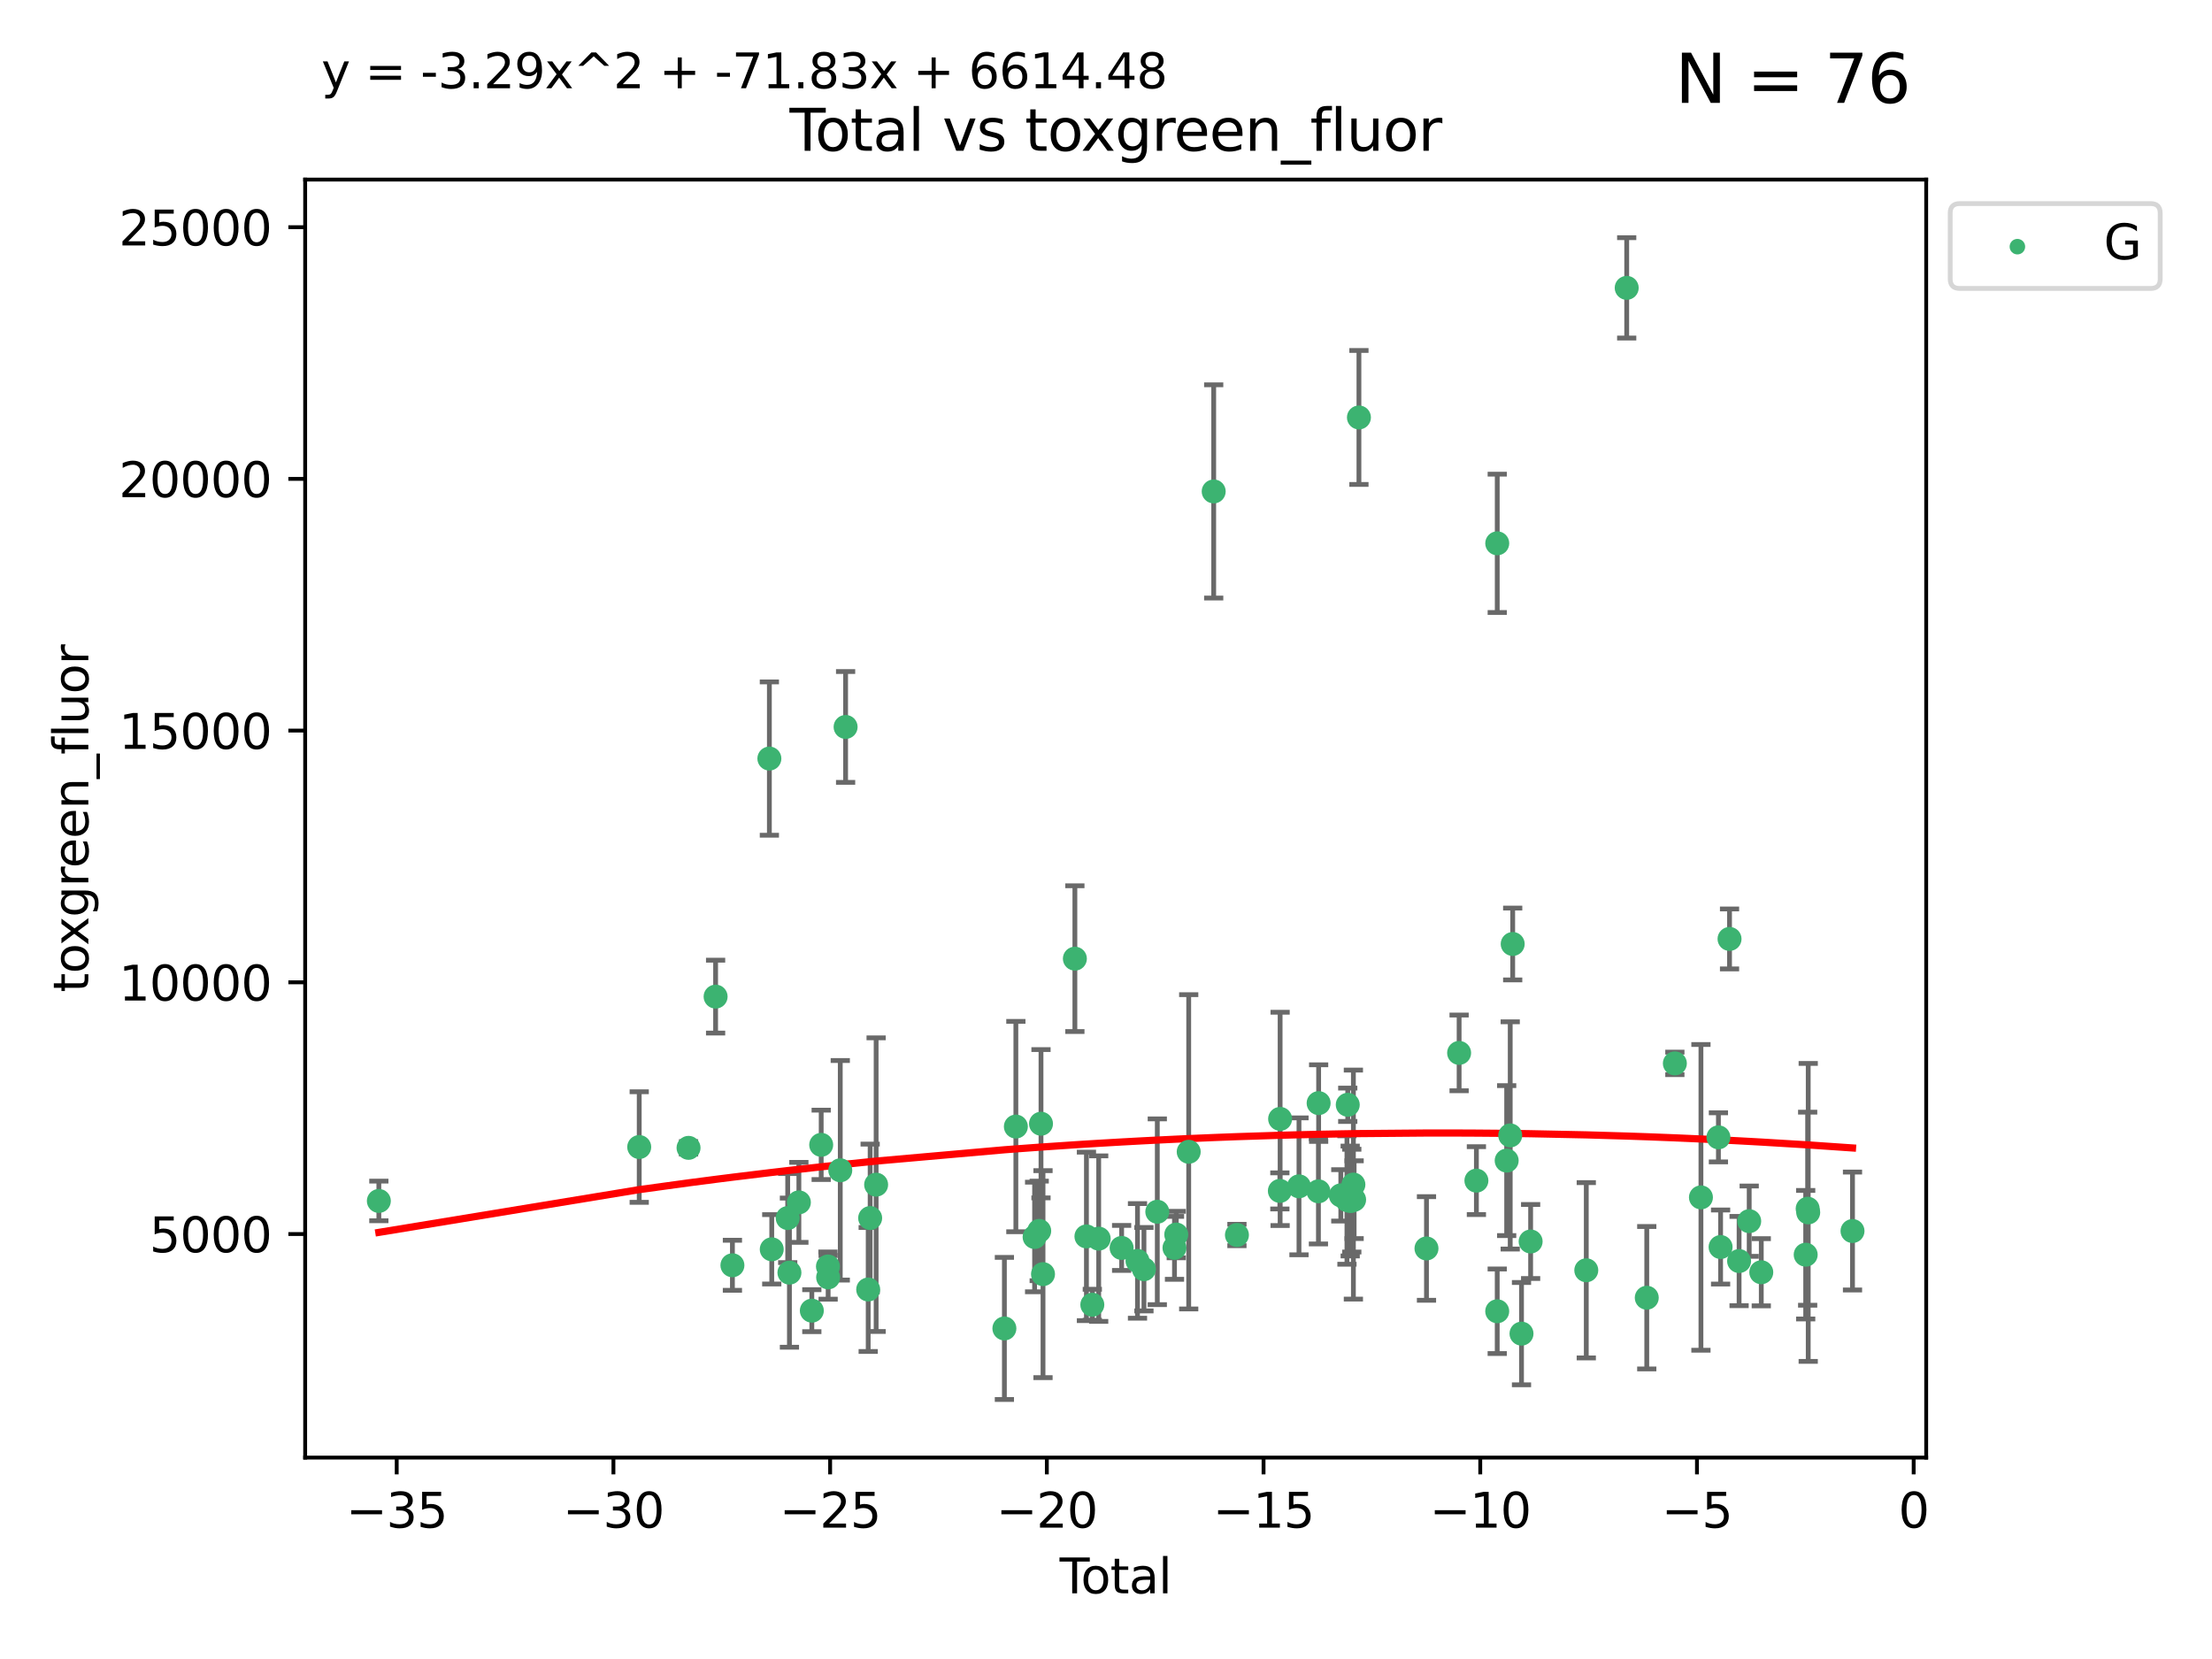 <?xml version="1.0" encoding="utf-8" standalone="no"?>
<!DOCTYPE svg PUBLIC "-//W3C//DTD SVG 1.1//EN"
  "http://www.w3.org/Graphics/SVG/1.1/DTD/svg11.dtd">
<svg xmlns:xlink="http://www.w3.org/1999/xlink" width="460.8pt" height="345.6pt" viewBox="0 0 460.8 345.6" xmlns="http://www.w3.org/2000/svg" version="1.1">
 <defs>
  <style type="text/css">*{stroke-linejoin: round; stroke-linecap: butt}</style>
 </defs>
 <g id="figure_1">
  <g id="patch_1">
   <path d="M 0 345.6 
L 460.8 345.6 
L 460.8 0 
L 0 0 
z
" style="fill: #ffffff"/>
  </g>
  <g id="axes_1">
   <g id="patch_2">
    <path d="M 63.571 303.64 
L 401.26 303.64 
L 401.26 37.411 
L 63.571 37.411 
z
" style="fill: #ffffff"/>
   </g>
   <g id="PathCollection_1">
    <defs>
     <path id="mbc12d5a6ad" d="M 0 1.118 
C 0.297 1.118 0.581 1 0.791 0.791 
C 1 0.581 1.118 0.297 1.118 0 
C 1.118 -0.297 1 -0.581 0.791 -0.791 
C 0.581 -1 0.297 -1.118 0 -1.118 
C -0.297 -1.118 -0.581 -1 -0.791 -0.791 
C -1 -0.581 -1.118 -0.297 -1.118 0 
C -1.118 0.297 -1 0.581 -0.791 0.791 
C -0.581 1 -0.297 1.118 0 1.118 
z
" style="stroke: #3cb371"/>
    </defs>
    <g clip-path="url(#p90a2c60c8f)">
     <use xlink:href="#mbc12d5a6ad" x="78.921" y="250.179" style="fill: #3cb371; stroke: #3cb371"/>
     <use xlink:href="#mbc12d5a6ad" x="133.161" y="238.948" style="fill: #3cb371; stroke: #3cb371"/>
     <use xlink:href="#mbc12d5a6ad" x="143.437" y="239.118" style="fill: #3cb371; stroke: #3cb371"/>
     <use xlink:href="#mbc12d5a6ad" x="149.074" y="207.613" style="fill: #3cb371; stroke: #3cb371"/>
     <use xlink:href="#mbc12d5a6ad" x="152.576" y="263.582" style="fill: #3cb371; stroke: #3cb371"/>
     <use xlink:href="#mbc12d5a6ad" x="160.274" y="158.022" style="fill: #3cb371; stroke: #3cb371"/>
     <use xlink:href="#mbc12d5a6ad" x="160.771" y="260.253" style="fill: #3cb371; stroke: #3cb371"/>
     <use xlink:href="#mbc12d5a6ad" x="164.094" y="253.744" style="fill: #3cb371; stroke: #3cb371"/>
     <use xlink:href="#mbc12d5a6ad" x="164.453" y="265.116" style="fill: #3cb371; stroke: #3cb371"/>
     <use xlink:href="#mbc12d5a6ad" x="166.421" y="250.474" style="fill: #3cb371; stroke: #3cb371"/>
     <use xlink:href="#mbc12d5a6ad" x="169.119" y="273.034" style="fill: #3cb371; stroke: #3cb371"/>
     <use xlink:href="#mbc12d5a6ad" x="171.07" y="238.492" style="fill: #3cb371; stroke: #3cb371"/>
     <use xlink:href="#mbc12d5a6ad" x="172.479" y="263.831" style="fill: #3cb371; stroke: #3cb371"/>
     <use xlink:href="#mbc12d5a6ad" x="172.517" y="266.102" style="fill: #3cb371; stroke: #3cb371"/>
     <use xlink:href="#mbc12d5a6ad" x="175.043" y="243.793" style="fill: #3cb371; stroke: #3cb371"/>
     <use xlink:href="#mbc12d5a6ad" x="176.155" y="151.436" style="fill: #3cb371; stroke: #3cb371"/>
     <use xlink:href="#mbc12d5a6ad" x="180.862" y="268.626" style="fill: #3cb371; stroke: #3cb371"/>
     <use xlink:href="#mbc12d5a6ad" x="181.269" y="253.74" style="fill: #3cb371; stroke: #3cb371"/>
     <use xlink:href="#mbc12d5a6ad" x="182.514" y="246.787" style="fill: #3cb371; stroke: #3cb371"/>
     <use xlink:href="#mbc12d5a6ad" x="209.233" y="276.74" style="fill: #3cb371; stroke: #3cb371"/>
     <use xlink:href="#mbc12d5a6ad" x="211.623" y="234.682" style="fill: #3cb371; stroke: #3cb371"/>
     <use xlink:href="#mbc12d5a6ad" x="215.529" y="257.687" style="fill: #3cb371; stroke: #3cb371"/>
     <use xlink:href="#mbc12d5a6ad" x="216.487" y="256.417" style="fill: #3cb371; stroke: #3cb371"/>
     <use xlink:href="#mbc12d5a6ad" x="216.859" y="234.092" style="fill: #3cb371; stroke: #3cb371"/>
     <use xlink:href="#mbc12d5a6ad" x="217.278" y="265.427" style="fill: #3cb371; stroke: #3cb371"/>
     <use xlink:href="#mbc12d5a6ad" x="223.917" y="199.707" style="fill: #3cb371; stroke: #3cb371"/>
     <use xlink:href="#mbc12d5a6ad" x="226.325" y="257.566" style="fill: #3cb371; stroke: #3cb371"/>
     <use xlink:href="#mbc12d5a6ad" x="227.55" y="271.8" style="fill: #3cb371; stroke: #3cb371"/>
     <use xlink:href="#mbc12d5a6ad" x="228.879" y="258.031" style="fill: #3cb371; stroke: #3cb371"/>
     <use xlink:href="#mbc12d5a6ad" x="233.656" y="259.968" style="fill: #3cb371; stroke: #3cb371"/>
     <use xlink:href="#mbc12d5a6ad" x="236.961" y="262.67" style="fill: #3cb371; stroke: #3cb371"/>
     <use xlink:href="#mbc12d5a6ad" x="238.304" y="264.397" style="fill: #3cb371; stroke: #3cb371"/>
     <use xlink:href="#mbc12d5a6ad" x="241.087" y="252.432" style="fill: #3cb371; stroke: #3cb371"/>
     <use xlink:href="#mbc12d5a6ad" x="244.669" y="259.951" style="fill: #3cb371; stroke: #3cb371"/>
     <use xlink:href="#mbc12d5a6ad" x="245.038" y="257.178" style="fill: #3cb371; stroke: #3cb371"/>
     <use xlink:href="#mbc12d5a6ad" x="247.63" y="239.939" style="fill: #3cb371; stroke: #3cb371"/>
     <use xlink:href="#mbc12d5a6ad" x="252.836" y="102.374" style="fill: #3cb371; stroke: #3cb371"/>
     <use xlink:href="#mbc12d5a6ad" x="257.677" y="257.271" style="fill: #3cb371; stroke: #3cb371"/>
     <use xlink:href="#mbc12d5a6ad" x="266.619" y="248.09" style="fill: #3cb371; stroke: #3cb371"/>
     <use xlink:href="#mbc12d5a6ad" x="266.672" y="233.086" style="fill: #3cb371; stroke: #3cb371"/>
     <use xlink:href="#mbc12d5a6ad" x="270.603" y="247.134" style="fill: #3cb371; stroke: #3cb371"/>
     <use xlink:href="#mbc12d5a6ad" x="274.653" y="248.176" style="fill: #3cb371; stroke: #3cb371"/>
     <use xlink:href="#mbc12d5a6ad" x="274.696" y="229.799" style="fill: #3cb371; stroke: #3cb371"/>
     <use xlink:href="#mbc12d5a6ad" x="279.315" y="249.017" style="fill: #3cb371; stroke: #3cb371"/>
     <use xlink:href="#mbc12d5a6ad" x="280.595" y="249.984" style="fill: #3cb371; stroke: #3cb371"/>
     <use xlink:href="#mbc12d5a6ad" x="280.762" y="230.146" style="fill: #3cb371; stroke: #3cb371"/>
     <use xlink:href="#mbc12d5a6ad" x="281.271" y="250.193" style="fill: #3cb371; stroke: #3cb371"/>
     <use xlink:href="#mbc12d5a6ad" x="281.604" y="250.113" style="fill: #3cb371; stroke: #3cb371"/>
     <use xlink:href="#mbc12d5a6ad" x="281.936" y="246.77" style="fill: #3cb371; stroke: #3cb371"/>
     <use xlink:href="#mbc12d5a6ad" x="282.087" y="249.917" style="fill: #3cb371; stroke: #3cb371"/>
     <use xlink:href="#mbc12d5a6ad" x="283.091" y="86.964" style="fill: #3cb371; stroke: #3cb371"/>
     <use xlink:href="#mbc12d5a6ad" x="297.162" y="260.077" style="fill: #3cb371; stroke: #3cb371"/>
     <use xlink:href="#mbc12d5a6ad" x="303.961" y="219.34" style="fill: #3cb371; stroke: #3cb371"/>
     <use xlink:href="#mbc12d5a6ad" x="307.562" y="245.946" style="fill: #3cb371; stroke: #3cb371"/>
     <use xlink:href="#mbc12d5a6ad" x="311.898" y="273.16" style="fill: #3cb371; stroke: #3cb371"/>
     <use xlink:href="#mbc12d5a6ad" x="311.903" y="113.183" style="fill: #3cb371; stroke: #3cb371"/>
     <use xlink:href="#mbc12d5a6ad" x="313.867" y="241.774" style="fill: #3cb371; stroke: #3cb371"/>
     <use xlink:href="#mbc12d5a6ad" x="314.607" y="236.527" style="fill: #3cb371; stroke: #3cb371"/>
     <use xlink:href="#mbc12d5a6ad" x="315.122" y="196.65" style="fill: #3cb371; stroke: #3cb371"/>
     <use xlink:href="#mbc12d5a6ad" x="316.957" y="277.822" style="fill: #3cb371; stroke: #3cb371"/>
     <use xlink:href="#mbc12d5a6ad" x="318.858" y="258.626" style="fill: #3cb371; stroke: #3cb371"/>
     <use xlink:href="#mbc12d5a6ad" x="330.452" y="264.622" style="fill: #3cb371; stroke: #3cb371"/>
     <use xlink:href="#mbc12d5a6ad" x="338.872" y="59.967" style="fill: #3cb371; stroke: #3cb371"/>
     <use xlink:href="#mbc12d5a6ad" x="343.051" y="270.341" style="fill: #3cb371; stroke: #3cb371"/>
     <use xlink:href="#mbc12d5a6ad" x="348.905" y="221.525" style="fill: #3cb371; stroke: #3cb371"/>
     <use xlink:href="#mbc12d5a6ad" x="354.337" y="249.436" style="fill: #3cb371; stroke: #3cb371"/>
     <use xlink:href="#mbc12d5a6ad" x="357.979" y="236.927" style="fill: #3cb371; stroke: #3cb371"/>
     <use xlink:href="#mbc12d5a6ad" x="358.431" y="259.778" style="fill: #3cb371; stroke: #3cb371"/>
     <use xlink:href="#mbc12d5a6ad" x="360.294" y="195.597" style="fill: #3cb371; stroke: #3cb371"/>
     <use xlink:href="#mbc12d5a6ad" x="362.285" y="262.7" style="fill: #3cb371; stroke: #3cb371"/>
     <use xlink:href="#mbc12d5a6ad" x="364.392" y="254.39" style="fill: #3cb371; stroke: #3cb371"/>
     <use xlink:href="#mbc12d5a6ad" x="366.906" y="265.033" style="fill: #3cb371; stroke: #3cb371"/>
     <use xlink:href="#mbc12d5a6ad" x="376.158" y="261.377" style="fill: #3cb371; stroke: #3cb371"/>
     <use xlink:href="#mbc12d5a6ad" x="376.57" y="251.795" style="fill: #3cb371; stroke: #3cb371"/>
     <use xlink:href="#mbc12d5a6ad" x="376.685" y="252.565" style="fill: #3cb371; stroke: #3cb371"/>
     <use xlink:href="#mbc12d5a6ad" x="385.911" y="256.444" style="fill: #3cb371; stroke: #3cb371"/>
    </g>
   </g>
   <g id="matplotlib.axis_1">
    <g id="xtick_1">
     <g id="line2d_1">
      <defs>
       <path id="m8fb743f4f9" d="M 0 0 
L 0 3.5 
" style="stroke: #000000; stroke-width: 0.8"/>
      </defs>
      <g>
       <use xlink:href="#m8fb743f4f9" x="82.642" y="303.64" style="stroke: #000000; stroke-width: 0.8"/>
      </g>
     </g>
     <g id="text_1">
      <!-- −35 -->
      <g transform="translate(72.09 318.238)scale(0.1 -0.1)">
       <defs>
        <path id="DejaVuSans-2212" d="M 678 2272 
L 4684 2272 
L 4684 1741 
L 678 1741 
L 678 2272 
z
" transform="scale(0.016)"/>
        <path id="DejaVuSans-33" d="M 2597 2516 
Q 3050 2419 3304 2112 
Q 3559 1806 3559 1356 
Q 3559 666 3084 287 
Q 2609 -91 1734 -91 
Q 1441 -91 1130 -33 
Q 819 25 488 141 
L 488 750 
Q 750 597 1062 519 
Q 1375 441 1716 441 
Q 2309 441 2620 675 
Q 2931 909 2931 1356 
Q 2931 1769 2642 2001 
Q 2353 2234 1838 2234 
L 1294 2234 
L 1294 2753 
L 1863 2753 
Q 2328 2753 2575 2939 
Q 2822 3125 2822 3475 
Q 2822 3834 2567 4026 
Q 2313 4219 1838 4219 
Q 1578 4219 1281 4162 
Q 984 4106 628 3988 
L 628 4550 
Q 988 4650 1302 4700 
Q 1616 4750 1894 4750 
Q 2613 4750 3031 4423 
Q 3450 4097 3450 3541 
Q 3450 3153 3228 2886 
Q 3006 2619 2597 2516 
z
" transform="scale(0.016)"/>
        <path id="DejaVuSans-35" d="M 691 4666 
L 3169 4666 
L 3169 4134 
L 1269 4134 
L 1269 2991 
Q 1406 3038 1543 3061 
Q 1681 3084 1819 3084 
Q 2600 3084 3056 2656 
Q 3513 2228 3513 1497 
Q 3513 744 3044 326 
Q 2575 -91 1722 -91 
Q 1428 -91 1123 -41 
Q 819 9 494 109 
L 494 744 
Q 775 591 1075 516 
Q 1375 441 1709 441 
Q 2250 441 2565 725 
Q 2881 1009 2881 1497 
Q 2881 1984 2565 2268 
Q 2250 2553 1709 2553 
Q 1456 2553 1204 2497 
Q 953 2441 691 2322 
L 691 4666 
z
" transform="scale(0.016)"/>
       </defs>
       <use xlink:href="#DejaVuSans-2212"/>
       <use xlink:href="#DejaVuSans-33" x="83.789"/>
       <use xlink:href="#DejaVuSans-35" x="147.412"/>
      </g>
     </g>
    </g>
    <g id="xtick_2">
     <g id="line2d_2">
      <g>
       <use xlink:href="#m8fb743f4f9" x="127.787" y="303.64" style="stroke: #000000; stroke-width: 0.8"/>
      </g>
     </g>
     <g id="text_2">
      <!-- −30 -->
      <g transform="translate(117.234 318.238)scale(0.1 -0.1)">
       <defs>
        <path id="DejaVuSans-30" d="M 2034 4250 
Q 1547 4250 1301 3770 
Q 1056 3291 1056 2328 
Q 1056 1369 1301 889 
Q 1547 409 2034 409 
Q 2525 409 2770 889 
Q 3016 1369 3016 2328 
Q 3016 3291 2770 3770 
Q 2525 4250 2034 4250 
z
M 2034 4750 
Q 2819 4750 3233 4129 
Q 3647 3509 3647 2328 
Q 3647 1150 3233 529 
Q 2819 -91 2034 -91 
Q 1250 -91 836 529 
Q 422 1150 422 2328 
Q 422 3509 836 4129 
Q 1250 4750 2034 4750 
z
" transform="scale(0.016)"/>
       </defs>
       <use xlink:href="#DejaVuSans-2212"/>
       <use xlink:href="#DejaVuSans-33" x="83.789"/>
       <use xlink:href="#DejaVuSans-30" x="147.412"/>
      </g>
     </g>
    </g>
    <g id="xtick_3">
     <g id="line2d_3">
      <g>
       <use xlink:href="#m8fb743f4f9" x="172.931" y="303.64" style="stroke: #000000; stroke-width: 0.8"/>
      </g>
     </g>
     <g id="text_3">
      <!-- −25 -->
      <g transform="translate(162.379 318.238)scale(0.1 -0.1)">
       <defs>
        <path id="DejaVuSans-32" d="M 1228 531 
L 3431 531 
L 3431 0 
L 469 0 
L 469 531 
Q 828 903 1448 1529 
Q 2069 2156 2228 2338 
Q 2531 2678 2651 2914 
Q 2772 3150 2772 3378 
Q 2772 3750 2511 3984 
Q 2250 4219 1831 4219 
Q 1534 4219 1204 4116 
Q 875 4013 500 3803 
L 500 4441 
Q 881 4594 1212 4672 
Q 1544 4750 1819 4750 
Q 2544 4750 2975 4387 
Q 3406 4025 3406 3419 
Q 3406 3131 3298 2873 
Q 3191 2616 2906 2266 
Q 2828 2175 2409 1742 
Q 1991 1309 1228 531 
z
" transform="scale(0.016)"/>
       </defs>
       <use xlink:href="#DejaVuSans-2212"/>
       <use xlink:href="#DejaVuSans-32" x="83.789"/>
       <use xlink:href="#DejaVuSans-35" x="147.412"/>
      </g>
     </g>
    </g>
    <g id="xtick_4">
     <g id="line2d_4">
      <g>
       <use xlink:href="#m8fb743f4f9" x="218.076" y="303.64" style="stroke: #000000; stroke-width: 0.8"/>
      </g>
     </g>
     <g id="text_4">
      <!-- −20 -->
      <g transform="translate(207.523 318.238)scale(0.1 -0.1)">
       <use xlink:href="#DejaVuSans-2212"/>
       <use xlink:href="#DejaVuSans-32" x="83.789"/>
       <use xlink:href="#DejaVuSans-30" x="147.412"/>
      </g>
     </g>
    </g>
    <g id="xtick_5">
     <g id="line2d_5">
      <g>
       <use xlink:href="#m8fb743f4f9" x="263.22" y="303.64" style="stroke: #000000; stroke-width: 0.8"/>
      </g>
     </g>
     <g id="text_5">
      <!-- −15 -->
      <g transform="translate(252.668 318.238)scale(0.1 -0.1)">
       <defs>
        <path id="DejaVuSans-31" d="M 794 531 
L 1825 531 
L 1825 4091 
L 703 3866 
L 703 4441 
L 1819 4666 
L 2450 4666 
L 2450 531 
L 3481 531 
L 3481 0 
L 794 0 
L 794 531 
z
" transform="scale(0.016)"/>
       </defs>
       <use xlink:href="#DejaVuSans-2212"/>
       <use xlink:href="#DejaVuSans-31" x="83.789"/>
       <use xlink:href="#DejaVuSans-35" x="147.412"/>
      </g>
     </g>
    </g>
    <g id="xtick_6">
     <g id="line2d_6">
      <g>
       <use xlink:href="#m8fb743f4f9" x="308.364" y="303.64" style="stroke: #000000; stroke-width: 0.8"/>
      </g>
     </g>
     <g id="text_6">
      <!-- −10 -->
      <g transform="translate(297.812 318.238)scale(0.1 -0.1)">
       <use xlink:href="#DejaVuSans-2212"/>
       <use xlink:href="#DejaVuSans-31" x="83.789"/>
       <use xlink:href="#DejaVuSans-30" x="147.412"/>
      </g>
     </g>
    </g>
    <g id="xtick_7">
     <g id="line2d_7">
      <g>
       <use xlink:href="#m8fb743f4f9" x="353.509" y="303.64" style="stroke: #000000; stroke-width: 0.8"/>
      </g>
     </g>
     <g id="text_7">
      <!-- −5 -->
      <g transform="translate(346.138 318.238)scale(0.1 -0.1)">
       <use xlink:href="#DejaVuSans-2212"/>
       <use xlink:href="#DejaVuSans-35" x="83.789"/>
      </g>
     </g>
    </g>
    <g id="xtick_8">
     <g id="line2d_8">
      <g>
       <use xlink:href="#m8fb743f4f9" x="398.653" y="303.64" style="stroke: #000000; stroke-width: 0.8"/>
      </g>
     </g>
     <g id="text_8">
      <!-- 0 -->
      <g transform="translate(395.472 318.238)scale(0.1 -0.1)">
       <use xlink:href="#DejaVuSans-30"/>
      </g>
     </g>
    </g>
    <g id="text_9">
     <!-- Total -->
     <g transform="translate(220.739 331.917)scale(0.1 -0.1)">
      <defs>
       <path id="DejaVuSans-54" d="M -19 4666 
L 3928 4666 
L 3928 4134 
L 2272 4134 
L 2272 0 
L 1638 0 
L 1638 4134 
L -19 4134 
L -19 4666 
z
" transform="scale(0.016)"/>
       <path id="DejaVuSans-6f" d="M 1959 3097 
Q 1497 3097 1228 2736 
Q 959 2375 959 1747 
Q 959 1119 1226 758 
Q 1494 397 1959 397 
Q 2419 397 2687 759 
Q 2956 1122 2956 1747 
Q 2956 2369 2687 2733 
Q 2419 3097 1959 3097 
z
M 1959 3584 
Q 2709 3584 3137 3096 
Q 3566 2609 3566 1747 
Q 3566 888 3137 398 
Q 2709 -91 1959 -91 
Q 1206 -91 779 398 
Q 353 888 353 1747 
Q 353 2609 779 3096 
Q 1206 3584 1959 3584 
z
" transform="scale(0.016)"/>
       <path id="DejaVuSans-74" d="M 1172 4494 
L 1172 3500 
L 2356 3500 
L 2356 3053 
L 1172 3053 
L 1172 1153 
Q 1172 725 1289 603 
Q 1406 481 1766 481 
L 2356 481 
L 2356 0 
L 1766 0 
Q 1100 0 847 248 
Q 594 497 594 1153 
L 594 3053 
L 172 3053 
L 172 3500 
L 594 3500 
L 594 4494 
L 1172 4494 
z
" transform="scale(0.016)"/>
       <path id="DejaVuSans-61" d="M 2194 1759 
Q 1497 1759 1228 1600 
Q 959 1441 959 1056 
Q 959 750 1161 570 
Q 1363 391 1709 391 
Q 2188 391 2477 730 
Q 2766 1069 2766 1631 
L 2766 1759 
L 2194 1759 
z
M 3341 1997 
L 3341 0 
L 2766 0 
L 2766 531 
Q 2569 213 2275 61 
Q 1981 -91 1556 -91 
Q 1019 -91 701 211 
Q 384 513 384 1019 
Q 384 1609 779 1909 
Q 1175 2209 1959 2209 
L 2766 2209 
L 2766 2266 
Q 2766 2663 2505 2880 
Q 2244 3097 1772 3097 
Q 1472 3097 1187 3025 
Q 903 2953 641 2809 
L 641 3341 
Q 956 3463 1253 3523 
Q 1550 3584 1831 3584 
Q 2591 3584 2966 3190 
Q 3341 2797 3341 1997 
z
" transform="scale(0.016)"/>
       <path id="DejaVuSans-6c" d="M 603 4863 
L 1178 4863 
L 1178 0 
L 603 0 
L 603 4863 
z
" transform="scale(0.016)"/>
      </defs>
      <use xlink:href="#DejaVuSans-54"/>
      <use xlink:href="#DejaVuSans-6f" x="44.084"/>
      <use xlink:href="#DejaVuSans-74" x="105.266"/>
      <use xlink:href="#DejaVuSans-61" x="144.475"/>
      <use xlink:href="#DejaVuSans-6c" x="205.754"/>
     </g>
    </g>
   </g>
   <g id="matplotlib.axis_2">
    <g id="ytick_1">
     <g id="line2d_9">
      <defs>
       <path id="m5d8e651ae4" d="M 0 0 
L -3.5 0 
" style="stroke: #000000; stroke-width: 0.8"/>
      </defs>
      <g>
       <use xlink:href="#m5d8e651ae4" x="63.571" y="257.066" style="stroke: #000000; stroke-width: 0.8"/>
      </g>
     </g>
     <g id="text_10">
      <!-- 5000 -->
      <g transform="translate(31.121 260.866)scale(0.1 -0.1)">
       <use xlink:href="#DejaVuSans-35"/>
       <use xlink:href="#DejaVuSans-30" x="63.623"/>
       <use xlink:href="#DejaVuSans-30" x="127.246"/>
       <use xlink:href="#DejaVuSans-30" x="190.869"/>
      </g>
     </g>
    </g>
    <g id="ytick_2">
     <g id="line2d_10">
      <g>
       <use xlink:href="#m5d8e651ae4" x="63.571" y="204.632" style="stroke: #000000; stroke-width: 0.8"/>
      </g>
     </g>
     <g id="text_11">
      <!-- 10000 -->
      <g transform="translate(24.759 208.431)scale(0.1 -0.1)">
       <use xlink:href="#DejaVuSans-31"/>
       <use xlink:href="#DejaVuSans-30" x="63.623"/>
       <use xlink:href="#DejaVuSans-30" x="127.246"/>
       <use xlink:href="#DejaVuSans-30" x="190.869"/>
       <use xlink:href="#DejaVuSans-30" x="254.492"/>
      </g>
     </g>
    </g>
    <g id="ytick_3">
     <g id="line2d_11">
      <g>
       <use xlink:href="#m5d8e651ae4" x="63.571" y="152.197" style="stroke: #000000; stroke-width: 0.8"/>
      </g>
     </g>
     <g id="text_12">
      <!-- 15000 -->
      <g transform="translate(24.759 155.996)scale(0.1 -0.1)">
       <use xlink:href="#DejaVuSans-31"/>
       <use xlink:href="#DejaVuSans-35" x="63.623"/>
       <use xlink:href="#DejaVuSans-30" x="127.246"/>
       <use xlink:href="#DejaVuSans-30" x="190.869"/>
       <use xlink:href="#DejaVuSans-30" x="254.492"/>
      </g>
     </g>
    </g>
    <g id="ytick_4">
     <g id="line2d_12">
      <g>
       <use xlink:href="#m5d8e651ae4" x="63.571" y="99.762" style="stroke: #000000; stroke-width: 0.8"/>
      </g>
     </g>
     <g id="text_13">
      <!-- 20000 -->
      <g transform="translate(24.759 103.561)scale(0.1 -0.1)">
       <use xlink:href="#DejaVuSans-32"/>
       <use xlink:href="#DejaVuSans-30" x="63.623"/>
       <use xlink:href="#DejaVuSans-30" x="127.246"/>
       <use xlink:href="#DejaVuSans-30" x="190.869"/>
       <use xlink:href="#DejaVuSans-30" x="254.492"/>
      </g>
     </g>
    </g>
    <g id="ytick_5">
     <g id="line2d_13">
      <g>
       <use xlink:href="#m5d8e651ae4" x="63.571" y="47.327" style="stroke: #000000; stroke-width: 0.8"/>
      </g>
     </g>
     <g id="text_14">
      <!-- 25000 -->
      <g transform="translate(24.759 51.126)scale(0.1 -0.1)">
       <use xlink:href="#DejaVuSans-32"/>
       <use xlink:href="#DejaVuSans-35" x="63.623"/>
       <use xlink:href="#DejaVuSans-30" x="127.246"/>
       <use xlink:href="#DejaVuSans-30" x="190.869"/>
       <use xlink:href="#DejaVuSans-30" x="254.492"/>
      </g>
     </g>
    </g>
    <g id="text_15">
     <!-- toxgreen_fluor -->
     <g transform="translate(18.401 206.72)rotate(-90)scale(0.1 -0.1)">
      <defs>
       <path id="DejaVuSans-78" d="M 3513 3500 
L 2247 1797 
L 3578 0 
L 2900 0 
L 1881 1375 
L 863 0 
L 184 0 
L 1544 1831 
L 300 3500 
L 978 3500 
L 1906 2253 
L 2834 3500 
L 3513 3500 
z
" transform="scale(0.016)"/>
       <path id="DejaVuSans-67" d="M 2906 1791 
Q 2906 2416 2648 2759 
Q 2391 3103 1925 3103 
Q 1463 3103 1205 2759 
Q 947 2416 947 1791 
Q 947 1169 1205 825 
Q 1463 481 1925 481 
Q 2391 481 2648 825 
Q 2906 1169 2906 1791 
z
M 3481 434 
Q 3481 -459 3084 -895 
Q 2688 -1331 1869 -1331 
Q 1566 -1331 1297 -1286 
Q 1028 -1241 775 -1147 
L 775 -588 
Q 1028 -725 1275 -790 
Q 1522 -856 1778 -856 
Q 2344 -856 2625 -561 
Q 2906 -266 2906 331 
L 2906 616 
Q 2728 306 2450 153 
Q 2172 0 1784 0 
Q 1141 0 747 490 
Q 353 981 353 1791 
Q 353 2603 747 3093 
Q 1141 3584 1784 3584 
Q 2172 3584 2450 3431 
Q 2728 3278 2906 2969 
L 2906 3500 
L 3481 3500 
L 3481 434 
z
" transform="scale(0.016)"/>
       <path id="DejaVuSans-72" d="M 2631 2963 
Q 2534 3019 2420 3045 
Q 2306 3072 2169 3072 
Q 1681 3072 1420 2755 
Q 1159 2438 1159 1844 
L 1159 0 
L 581 0 
L 581 3500 
L 1159 3500 
L 1159 2956 
Q 1341 3275 1631 3429 
Q 1922 3584 2338 3584 
Q 2397 3584 2469 3576 
Q 2541 3569 2628 3553 
L 2631 2963 
z
" transform="scale(0.016)"/>
       <path id="DejaVuSans-65" d="M 3597 1894 
L 3597 1613 
L 953 1613 
Q 991 1019 1311 708 
Q 1631 397 2203 397 
Q 2534 397 2845 478 
Q 3156 559 3463 722 
L 3463 178 
Q 3153 47 2828 -22 
Q 2503 -91 2169 -91 
Q 1331 -91 842 396 
Q 353 884 353 1716 
Q 353 2575 817 3079 
Q 1281 3584 2069 3584 
Q 2775 3584 3186 3129 
Q 3597 2675 3597 1894 
z
M 3022 2063 
Q 3016 2534 2758 2815 
Q 2500 3097 2075 3097 
Q 1594 3097 1305 2825 
Q 1016 2553 972 2059 
L 3022 2063 
z
" transform="scale(0.016)"/>
       <path id="DejaVuSans-6e" d="M 3513 2113 
L 3513 0 
L 2938 0 
L 2938 2094 
Q 2938 2591 2744 2837 
Q 2550 3084 2163 3084 
Q 1697 3084 1428 2787 
Q 1159 2491 1159 1978 
L 1159 0 
L 581 0 
L 581 3500 
L 1159 3500 
L 1159 2956 
Q 1366 3272 1645 3428 
Q 1925 3584 2291 3584 
Q 2894 3584 3203 3211 
Q 3513 2838 3513 2113 
z
" transform="scale(0.016)"/>
       <path id="DejaVuSans-5f" d="M 3263 -1063 
L 3263 -1509 
L -63 -1509 
L -63 -1063 
L 3263 -1063 
z
" transform="scale(0.016)"/>
       <path id="DejaVuSans-66" d="M 2375 4863 
L 2375 4384 
L 1825 4384 
Q 1516 4384 1395 4259 
Q 1275 4134 1275 3809 
L 1275 3500 
L 2222 3500 
L 2222 3053 
L 1275 3053 
L 1275 0 
L 697 0 
L 697 3053 
L 147 3053 
L 147 3500 
L 697 3500 
L 697 3744 
Q 697 4328 969 4595 
Q 1241 4863 1831 4863 
L 2375 4863 
z
" transform="scale(0.016)"/>
       <path id="DejaVuSans-75" d="M 544 1381 
L 544 3500 
L 1119 3500 
L 1119 1403 
Q 1119 906 1312 657 
Q 1506 409 1894 409 
Q 2359 409 2629 706 
Q 2900 1003 2900 1516 
L 2900 3500 
L 3475 3500 
L 3475 0 
L 2900 0 
L 2900 538 
Q 2691 219 2414 64 
Q 2138 -91 1772 -91 
Q 1169 -91 856 284 
Q 544 659 544 1381 
z
M 1991 3584 
L 1991 3584 
z
" transform="scale(0.016)"/>
      </defs>
      <use xlink:href="#DejaVuSans-74"/>
      <use xlink:href="#DejaVuSans-6f" x="39.209"/>
      <use xlink:href="#DejaVuSans-78" x="97.266"/>
      <use xlink:href="#DejaVuSans-67" x="156.445"/>
      <use xlink:href="#DejaVuSans-72" x="219.922"/>
      <use xlink:href="#DejaVuSans-65" x="258.785"/>
      <use xlink:href="#DejaVuSans-65" x="320.309"/>
      <use xlink:href="#DejaVuSans-6e" x="381.832"/>
      <use xlink:href="#DejaVuSans-5f" x="445.211"/>
      <use xlink:href="#DejaVuSans-66" x="495.211"/>
      <use xlink:href="#DejaVuSans-6c" x="530.416"/>
      <use xlink:href="#DejaVuSans-75" x="558.199"/>
      <use xlink:href="#DejaVuSans-6f" x="621.578"/>
      <use xlink:href="#DejaVuSans-72" x="682.76"/>
     </g>
    </g>
   </g>
   <g id="LineCollection_1">
    <path d="M 78.921 254.307 
L 78.921 246.052 
" clip-path="url(#p90a2c60c8f)" style="fill: none; stroke: #696969"/>
    <path d="M 133.161 250.465 
L 133.161 227.431 
" clip-path="url(#p90a2c60c8f)" style="fill: none; stroke: #696969"/>
    <path d="M 143.437 240.423 
L 143.437 237.813 
" clip-path="url(#p90a2c60c8f)" style="fill: none; stroke: #696969"/>
    <path d="M 149.074 215.202 
L 149.074 200.023 
" clip-path="url(#p90a2c60c8f)" style="fill: none; stroke: #696969"/>
    <path d="M 152.576 268.797 
L 152.576 258.367 
" clip-path="url(#p90a2c60c8f)" style="fill: none; stroke: #696969"/>
    <path d="M 160.274 173.993 
L 160.274 142.052 
" clip-path="url(#p90a2c60c8f)" style="fill: none; stroke: #696969"/>
    <path d="M 160.771 267.48 
L 160.771 253.026 
" clip-path="url(#p90a2c60c8f)" style="fill: none; stroke: #696969"/>
    <path d="M 164.094 263.017 
L 164.094 244.471 
" clip-path="url(#p90a2c60c8f)" style="fill: none; stroke: #696969"/>
    <path d="M 164.453 280.651 
L 164.453 249.58 
" clip-path="url(#p90a2c60c8f)" style="fill: none; stroke: #696969"/>
    <path d="M 166.421 258.805 
L 166.421 242.143 
" clip-path="url(#p90a2c60c8f)" style="fill: none; stroke: #696969"/>
    <path d="M 169.119 277.404 
L 169.119 268.664 
" clip-path="url(#p90a2c60c8f)" style="fill: none; stroke: #696969"/>
    <path d="M 171.07 245.719 
L 171.07 231.266 
" clip-path="url(#p90a2c60c8f)" style="fill: none; stroke: #696969"/>
    <path d="M 172.479 266.857 
L 172.479 260.805 
" clip-path="url(#p90a2c60c8f)" style="fill: none; stroke: #696969"/>
    <path d="M 172.517 270.644 
L 172.517 261.559 
" clip-path="url(#p90a2c60c8f)" style="fill: none; stroke: #696969"/>
    <path d="M 175.043 266.662 
L 175.043 220.924 
" clip-path="url(#p90a2c60c8f)" style="fill: none; stroke: #696969"/>
    <path d="M 176.155 162.981 
L 176.155 139.891 
" clip-path="url(#p90a2c60c8f)" style="fill: none; stroke: #696969"/>
    <path d="M 180.862 281.54 
L 180.862 255.712 
" clip-path="url(#p90a2c60c8f)" style="fill: none; stroke: #696969"/>
    <path d="M 181.269 269.141 
L 181.269 238.338 
" clip-path="url(#p90a2c60c8f)" style="fill: none; stroke: #696969"/>
    <path d="M 182.514 277.372 
L 182.514 216.201 
" clip-path="url(#p90a2c60c8f)" style="fill: none; stroke: #696969"/>
    <path d="M 209.233 291.539 
L 209.233 261.94 
" clip-path="url(#p90a2c60c8f)" style="fill: none; stroke: #696969"/>
    <path d="M 211.623 256.592 
L 211.623 212.772 
" clip-path="url(#p90a2c60c8f)" style="fill: none; stroke: #696969"/>
    <path d="M 215.529 269.103 
L 215.529 246.272 
" clip-path="url(#p90a2c60c8f)" style="fill: none; stroke: #696969"/>
    <path d="M 216.487 266.787 
L 216.487 246.047 
" clip-path="url(#p90a2c60c8f)" style="fill: none; stroke: #696969"/>
    <path d="M 216.859 249.535 
L 216.859 218.65 
" clip-path="url(#p90a2c60c8f)" style="fill: none; stroke: #696969"/>
    <path d="M 217.278 286.988 
L 217.278 243.866 
" clip-path="url(#p90a2c60c8f)" style="fill: none; stroke: #696969"/>
    <path d="M 223.917 214.889 
L 223.917 184.526 
" clip-path="url(#p90a2c60c8f)" style="fill: none; stroke: #696969"/>
    <path d="M 226.325 275.113 
L 226.325 240.019 
" clip-path="url(#p90a2c60c8f)" style="fill: none; stroke: #696969"/>
    <path d="M 227.55 275.023 
L 227.55 268.578 
" clip-path="url(#p90a2c60c8f)" style="fill: none; stroke: #696969"/>
    <path d="M 228.879 275.273 
L 228.879 240.789 
" clip-path="url(#p90a2c60c8f)" style="fill: none; stroke: #696969"/>
    <path d="M 233.656 264.657 
L 233.656 255.28 
" clip-path="url(#p90a2c60c8f)" style="fill: none; stroke: #696969"/>
    <path d="M 236.961 274.607 
L 236.961 250.732 
" clip-path="url(#p90a2c60c8f)" style="fill: none; stroke: #696969"/>
    <path d="M 238.304 273.087 
L 238.304 255.707 
" clip-path="url(#p90a2c60c8f)" style="fill: none; stroke: #696969"/>
    <path d="M 241.087 271.779 
L 241.087 233.085 
" clip-path="url(#p90a2c60c8f)" style="fill: none; stroke: #696969"/>
    <path d="M 244.669 266.503 
L 244.669 253.399 
" clip-path="url(#p90a2c60c8f)" style="fill: none; stroke: #696969"/>
    <path d="M 245.038 262.021 
L 245.038 252.336 
" clip-path="url(#p90a2c60c8f)" style="fill: none; stroke: #696969"/>
    <path d="M 247.63 272.674 
L 247.63 207.203 
" clip-path="url(#p90a2c60c8f)" style="fill: none; stroke: #696969"/>
    <path d="M 252.836 124.586 
L 252.836 80.161 
" clip-path="url(#p90a2c60c8f)" style="fill: none; stroke: #696969"/>
    <path d="M 257.677 259.498 
L 257.677 255.043 
" clip-path="url(#p90a2c60c8f)" style="fill: none; stroke: #696969"/>
    <path d="M 266.619 251.849 
L 266.619 244.33 
" clip-path="url(#p90a2c60c8f)" style="fill: none; stroke: #696969"/>
    <path d="M 266.672 255.305 
L 266.672 210.867 
" clip-path="url(#p90a2c60c8f)" style="fill: none; stroke: #696969"/>
    <path d="M 270.603 261.393 
L 270.603 232.874 
" clip-path="url(#p90a2c60c8f)" style="fill: none; stroke: #696969"/>
    <path d="M 274.653 259.135 
L 274.653 237.216 
" clip-path="url(#p90a2c60c8f)" style="fill: none; stroke: #696969"/>
    <path d="M 274.696 237.777 
L 274.696 221.82 
" clip-path="url(#p90a2c60c8f)" style="fill: none; stroke: #696969"/>
    <path d="M 279.315 254.369 
L 279.315 243.665 
" clip-path="url(#p90a2c60c8f)" style="fill: none; stroke: #696969"/>
    <path d="M 280.595 263.359 
L 280.595 236.609 
" clip-path="url(#p90a2c60c8f)" style="fill: none; stroke: #696969"/>
    <path d="M 280.762 233.619 
L 280.762 226.672 
" clip-path="url(#p90a2c60c8f)" style="fill: none; stroke: #696969"/>
    <path d="M 281.271 261.635 
L 281.271 238.751 
" clip-path="url(#p90a2c60c8f)" style="fill: none; stroke: #696969"/>
    <path d="M 281.604 260.82 
L 281.604 239.407 
" clip-path="url(#p90a2c60c8f)" style="fill: none; stroke: #696969"/>
    <path d="M 281.936 270.622 
L 281.936 222.918 
" clip-path="url(#p90a2c60c8f)" style="fill: none; stroke: #696969"/>
    <path d="M 282.087 258.016 
L 282.087 241.817 
" clip-path="url(#p90a2c60c8f)" style="fill: none; stroke: #696969"/>
    <path d="M 283.091 100.918 
L 283.091 73.009 
" clip-path="url(#p90a2c60c8f)" style="fill: none; stroke: #696969"/>
    <path d="M 297.162 270.867 
L 297.162 249.288 
" clip-path="url(#p90a2c60c8f)" style="fill: none; stroke: #696969"/>
    <path d="M 303.961 227.227 
L 303.961 211.452 
" clip-path="url(#p90a2c60c8f)" style="fill: none; stroke: #696969"/>
    <path d="M 307.562 253.016 
L 307.562 238.876 
" clip-path="url(#p90a2c60c8f)" style="fill: none; stroke: #696969"/>
    <path d="M 311.898 281.967 
L 311.898 264.353 
" clip-path="url(#p90a2c60c8f)" style="fill: none; stroke: #696969"/>
    <path d="M 311.903 127.588 
L 311.903 98.778 
" clip-path="url(#p90a2c60c8f)" style="fill: none; stroke: #696969"/>
    <path d="M 313.867 257.396 
L 313.867 226.151 
" clip-path="url(#p90a2c60c8f)" style="fill: none; stroke: #696969"/>
    <path d="M 314.607 260.198 
L 314.607 212.857 
" clip-path="url(#p90a2c60c8f)" style="fill: none; stroke: #696969"/>
    <path d="M 315.122 204.135 
L 315.122 189.165 
" clip-path="url(#p90a2c60c8f)" style="fill: none; stroke: #696969"/>
    <path d="M 316.957 288.478 
L 316.957 267.166 
" clip-path="url(#p90a2c60c8f)" style="fill: none; stroke: #696969"/>
    <path d="M 318.858 266.337 
L 318.858 250.916 
" clip-path="url(#p90a2c60c8f)" style="fill: none; stroke: #696969"/>
    <path d="M 330.452 282.883 
L 330.452 246.36 
" clip-path="url(#p90a2c60c8f)" style="fill: none; stroke: #696969"/>
    <path d="M 338.872 70.422 
L 338.872 49.513 
" clip-path="url(#p90a2c60c8f)" style="fill: none; stroke: #696969"/>
    <path d="M 343.051 285.175 
L 343.051 255.506 
" clip-path="url(#p90a2c60c8f)" style="fill: none; stroke: #696969"/>
    <path d="M 348.905 223.869 
L 348.905 219.182 
" clip-path="url(#p90a2c60c8f)" style="fill: none; stroke: #696969"/>
    <path d="M 354.337 281.28 
L 354.337 217.592 
" clip-path="url(#p90a2c60c8f)" style="fill: none; stroke: #696969"/>
    <path d="M 357.979 242.041 
L 357.979 231.814 
" clip-path="url(#p90a2c60c8f)" style="fill: none; stroke: #696969"/>
    <path d="M 358.431 267.491 
L 358.431 252.065 
" clip-path="url(#p90a2c60c8f)" style="fill: none; stroke: #696969"/>
    <path d="M 360.294 201.842 
L 360.294 189.353 
" clip-path="url(#p90a2c60c8f)" style="fill: none; stroke: #696969"/>
    <path d="M 362.285 271.996 
L 362.285 253.404 
" clip-path="url(#p90a2c60c8f)" style="fill: none; stroke: #696969"/>
    <path d="M 364.392 261.712 
L 364.392 247.068 
" clip-path="url(#p90a2c60c8f)" style="fill: none; stroke: #696969"/>
    <path d="M 366.906 272.032 
L 366.906 258.034 
" clip-path="url(#p90a2c60c8f)" style="fill: none; stroke: #696969"/>
    <path d="M 376.158 274.763 
L 376.158 247.992 
" clip-path="url(#p90a2c60c8f)" style="fill: none; stroke: #696969"/>
    <path d="M 376.57 271.903 
L 376.57 231.686 
" clip-path="url(#p90a2c60c8f)" style="fill: none; stroke: #696969"/>
    <path d="M 376.685 283.598 
L 376.685 221.532 
" clip-path="url(#p90a2c60c8f)" style="fill: none; stroke: #696969"/>
    <path d="M 385.911 268.725 
L 385.911 244.163 
" clip-path="url(#p90a2c60c8f)" style="fill: none; stroke: #696969"/>
   </g>
   <g id="line2d_14">
    <defs>
     <path id="m43c72f8518" d="M 2 0 
L -2 -0 
" style="stroke: #696969"/>
    </defs>
    <g clip-path="url(#p90a2c60c8f)">
     <use xlink:href="#m43c72f8518" x="78.921" y="254.307" style="fill: #696969; stroke: #696969"/>
     <use xlink:href="#m43c72f8518" x="133.161" y="250.465" style="fill: #696969; stroke: #696969"/>
     <use xlink:href="#m43c72f8518" x="143.437" y="240.423" style="fill: #696969; stroke: #696969"/>
     <use xlink:href="#m43c72f8518" x="149.074" y="215.202" style="fill: #696969; stroke: #696969"/>
     <use xlink:href="#m43c72f8518" x="152.576" y="268.797" style="fill: #696969; stroke: #696969"/>
     <use xlink:href="#m43c72f8518" x="160.274" y="173.993" style="fill: #696969; stroke: #696969"/>
     <use xlink:href="#m43c72f8518" x="160.771" y="267.48" style="fill: #696969; stroke: #696969"/>
     <use xlink:href="#m43c72f8518" x="164.094" y="263.017" style="fill: #696969; stroke: #696969"/>
     <use xlink:href="#m43c72f8518" x="164.453" y="280.651" style="fill: #696969; stroke: #696969"/>
     <use xlink:href="#m43c72f8518" x="166.421" y="258.805" style="fill: #696969; stroke: #696969"/>
     <use xlink:href="#m43c72f8518" x="169.119" y="277.404" style="fill: #696969; stroke: #696969"/>
     <use xlink:href="#m43c72f8518" x="171.07" y="245.719" style="fill: #696969; stroke: #696969"/>
     <use xlink:href="#m43c72f8518" x="172.479" y="266.857" style="fill: #696969; stroke: #696969"/>
     <use xlink:href="#m43c72f8518" x="172.517" y="270.644" style="fill: #696969; stroke: #696969"/>
     <use xlink:href="#m43c72f8518" x="175.043" y="266.662" style="fill: #696969; stroke: #696969"/>
     <use xlink:href="#m43c72f8518" x="176.155" y="162.981" style="fill: #696969; stroke: #696969"/>
     <use xlink:href="#m43c72f8518" x="180.862" y="281.54" style="fill: #696969; stroke: #696969"/>
     <use xlink:href="#m43c72f8518" x="181.269" y="269.141" style="fill: #696969; stroke: #696969"/>
     <use xlink:href="#m43c72f8518" x="182.514" y="277.372" style="fill: #696969; stroke: #696969"/>
     <use xlink:href="#m43c72f8518" x="209.233" y="291.539" style="fill: #696969; stroke: #696969"/>
     <use xlink:href="#m43c72f8518" x="211.623" y="256.592" style="fill: #696969; stroke: #696969"/>
     <use xlink:href="#m43c72f8518" x="215.529" y="269.103" style="fill: #696969; stroke: #696969"/>
     <use xlink:href="#m43c72f8518" x="216.487" y="266.787" style="fill: #696969; stroke: #696969"/>
     <use xlink:href="#m43c72f8518" x="216.859" y="249.535" style="fill: #696969; stroke: #696969"/>
     <use xlink:href="#m43c72f8518" x="217.278" y="286.988" style="fill: #696969; stroke: #696969"/>
     <use xlink:href="#m43c72f8518" x="223.917" y="214.889" style="fill: #696969; stroke: #696969"/>
     <use xlink:href="#m43c72f8518" x="226.325" y="275.113" style="fill: #696969; stroke: #696969"/>
     <use xlink:href="#m43c72f8518" x="227.55" y="275.023" style="fill: #696969; stroke: #696969"/>
     <use xlink:href="#m43c72f8518" x="228.879" y="275.273" style="fill: #696969; stroke: #696969"/>
     <use xlink:href="#m43c72f8518" x="233.656" y="264.657" style="fill: #696969; stroke: #696969"/>
     <use xlink:href="#m43c72f8518" x="236.961" y="274.607" style="fill: #696969; stroke: #696969"/>
     <use xlink:href="#m43c72f8518" x="238.304" y="273.087" style="fill: #696969; stroke: #696969"/>
     <use xlink:href="#m43c72f8518" x="241.087" y="271.779" style="fill: #696969; stroke: #696969"/>
     <use xlink:href="#m43c72f8518" x="244.669" y="266.503" style="fill: #696969; stroke: #696969"/>
     <use xlink:href="#m43c72f8518" x="245.038" y="262.021" style="fill: #696969; stroke: #696969"/>
     <use xlink:href="#m43c72f8518" x="247.63" y="272.674" style="fill: #696969; stroke: #696969"/>
     <use xlink:href="#m43c72f8518" x="252.836" y="124.586" style="fill: #696969; stroke: #696969"/>
     <use xlink:href="#m43c72f8518" x="257.677" y="259.498" style="fill: #696969; stroke: #696969"/>
     <use xlink:href="#m43c72f8518" x="266.619" y="251.849" style="fill: #696969; stroke: #696969"/>
     <use xlink:href="#m43c72f8518" x="266.672" y="255.305" style="fill: #696969; stroke: #696969"/>
     <use xlink:href="#m43c72f8518" x="270.603" y="261.393" style="fill: #696969; stroke: #696969"/>
     <use xlink:href="#m43c72f8518" x="274.653" y="259.135" style="fill: #696969; stroke: #696969"/>
     <use xlink:href="#m43c72f8518" x="274.696" y="237.777" style="fill: #696969; stroke: #696969"/>
     <use xlink:href="#m43c72f8518" x="279.315" y="254.369" style="fill: #696969; stroke: #696969"/>
     <use xlink:href="#m43c72f8518" x="280.595" y="263.359" style="fill: #696969; stroke: #696969"/>
     <use xlink:href="#m43c72f8518" x="280.762" y="233.619" style="fill: #696969; stroke: #696969"/>
     <use xlink:href="#m43c72f8518" x="281.271" y="261.635" style="fill: #696969; stroke: #696969"/>
     <use xlink:href="#m43c72f8518" x="281.604" y="260.82" style="fill: #696969; stroke: #696969"/>
     <use xlink:href="#m43c72f8518" x="281.936" y="270.622" style="fill: #696969; stroke: #696969"/>
     <use xlink:href="#m43c72f8518" x="282.087" y="258.016" style="fill: #696969; stroke: #696969"/>
     <use xlink:href="#m43c72f8518" x="283.091" y="100.918" style="fill: #696969; stroke: #696969"/>
     <use xlink:href="#m43c72f8518" x="297.162" y="270.867" style="fill: #696969; stroke: #696969"/>
     <use xlink:href="#m43c72f8518" x="303.961" y="227.227" style="fill: #696969; stroke: #696969"/>
     <use xlink:href="#m43c72f8518" x="307.562" y="253.016" style="fill: #696969; stroke: #696969"/>
     <use xlink:href="#m43c72f8518" x="311.898" y="281.967" style="fill: #696969; stroke: #696969"/>
     <use xlink:href="#m43c72f8518" x="311.903" y="127.588" style="fill: #696969; stroke: #696969"/>
     <use xlink:href="#m43c72f8518" x="313.867" y="257.396" style="fill: #696969; stroke: #696969"/>
     <use xlink:href="#m43c72f8518" x="314.607" y="260.198" style="fill: #696969; stroke: #696969"/>
     <use xlink:href="#m43c72f8518" x="315.122" y="204.135" style="fill: #696969; stroke: #696969"/>
     <use xlink:href="#m43c72f8518" x="316.957" y="288.478" style="fill: #696969; stroke: #696969"/>
     <use xlink:href="#m43c72f8518" x="318.858" y="266.337" style="fill: #696969; stroke: #696969"/>
     <use xlink:href="#m43c72f8518" x="330.452" y="282.883" style="fill: #696969; stroke: #696969"/>
     <use xlink:href="#m43c72f8518" x="338.872" y="70.422" style="fill: #696969; stroke: #696969"/>
     <use xlink:href="#m43c72f8518" x="343.051" y="285.175" style="fill: #696969; stroke: #696969"/>
     <use xlink:href="#m43c72f8518" x="348.905" y="223.869" style="fill: #696969; stroke: #696969"/>
     <use xlink:href="#m43c72f8518" x="354.337" y="281.28" style="fill: #696969; stroke: #696969"/>
     <use xlink:href="#m43c72f8518" x="357.979" y="242.041" style="fill: #696969; stroke: #696969"/>
     <use xlink:href="#m43c72f8518" x="358.431" y="267.491" style="fill: #696969; stroke: #696969"/>
     <use xlink:href="#m43c72f8518" x="360.294" y="201.842" style="fill: #696969; stroke: #696969"/>
     <use xlink:href="#m43c72f8518" x="362.285" y="271.996" style="fill: #696969; stroke: #696969"/>
     <use xlink:href="#m43c72f8518" x="364.392" y="261.712" style="fill: #696969; stroke: #696969"/>
     <use xlink:href="#m43c72f8518" x="366.906" y="272.032" style="fill: #696969; stroke: #696969"/>
     <use xlink:href="#m43c72f8518" x="376.158" y="274.763" style="fill: #696969; stroke: #696969"/>
     <use xlink:href="#m43c72f8518" x="376.57" y="271.903" style="fill: #696969; stroke: #696969"/>
     <use xlink:href="#m43c72f8518" x="376.685" y="283.598" style="fill: #696969; stroke: #696969"/>
     <use xlink:href="#m43c72f8518" x="385.911" y="268.725" style="fill: #696969; stroke: #696969"/>
    </g>
   </g>
   <g id="line2d_15">
    <g clip-path="url(#p90a2c60c8f)">
     <use xlink:href="#m43c72f8518" x="78.921" y="246.052" style="fill: #696969; stroke: #696969"/>
     <use xlink:href="#m43c72f8518" x="133.161" y="227.431" style="fill: #696969; stroke: #696969"/>
     <use xlink:href="#m43c72f8518" x="143.437" y="237.813" style="fill: #696969; stroke: #696969"/>
     <use xlink:href="#m43c72f8518" x="149.074" y="200.023" style="fill: #696969; stroke: #696969"/>
     <use xlink:href="#m43c72f8518" x="152.576" y="258.367" style="fill: #696969; stroke: #696969"/>
     <use xlink:href="#m43c72f8518" x="160.274" y="142.052" style="fill: #696969; stroke: #696969"/>
     <use xlink:href="#m43c72f8518" x="160.771" y="253.026" style="fill: #696969; stroke: #696969"/>
     <use xlink:href="#m43c72f8518" x="164.094" y="244.471" style="fill: #696969; stroke: #696969"/>
     <use xlink:href="#m43c72f8518" x="164.453" y="249.58" style="fill: #696969; stroke: #696969"/>
     <use xlink:href="#m43c72f8518" x="166.421" y="242.143" style="fill: #696969; stroke: #696969"/>
     <use xlink:href="#m43c72f8518" x="169.119" y="268.664" style="fill: #696969; stroke: #696969"/>
     <use xlink:href="#m43c72f8518" x="171.07" y="231.266" style="fill: #696969; stroke: #696969"/>
     <use xlink:href="#m43c72f8518" x="172.479" y="260.805" style="fill: #696969; stroke: #696969"/>
     <use xlink:href="#m43c72f8518" x="172.517" y="261.559" style="fill: #696969; stroke: #696969"/>
     <use xlink:href="#m43c72f8518" x="175.043" y="220.924" style="fill: #696969; stroke: #696969"/>
     <use xlink:href="#m43c72f8518" x="176.155" y="139.891" style="fill: #696969; stroke: #696969"/>
     <use xlink:href="#m43c72f8518" x="180.862" y="255.712" style="fill: #696969; stroke: #696969"/>
     <use xlink:href="#m43c72f8518" x="181.269" y="238.338" style="fill: #696969; stroke: #696969"/>
     <use xlink:href="#m43c72f8518" x="182.514" y="216.201" style="fill: #696969; stroke: #696969"/>
     <use xlink:href="#m43c72f8518" x="209.233" y="261.94" style="fill: #696969; stroke: #696969"/>
     <use xlink:href="#m43c72f8518" x="211.623" y="212.772" style="fill: #696969; stroke: #696969"/>
     <use xlink:href="#m43c72f8518" x="215.529" y="246.272" style="fill: #696969; stroke: #696969"/>
     <use xlink:href="#m43c72f8518" x="216.487" y="246.047" style="fill: #696969; stroke: #696969"/>
     <use xlink:href="#m43c72f8518" x="216.859" y="218.65" style="fill: #696969; stroke: #696969"/>
     <use xlink:href="#m43c72f8518" x="217.278" y="243.866" style="fill: #696969; stroke: #696969"/>
     <use xlink:href="#m43c72f8518" x="223.917" y="184.526" style="fill: #696969; stroke: #696969"/>
     <use xlink:href="#m43c72f8518" x="226.325" y="240.019" style="fill: #696969; stroke: #696969"/>
     <use xlink:href="#m43c72f8518" x="227.55" y="268.578" style="fill: #696969; stroke: #696969"/>
     <use xlink:href="#m43c72f8518" x="228.879" y="240.789" style="fill: #696969; stroke: #696969"/>
     <use xlink:href="#m43c72f8518" x="233.656" y="255.28" style="fill: #696969; stroke: #696969"/>
     <use xlink:href="#m43c72f8518" x="236.961" y="250.732" style="fill: #696969; stroke: #696969"/>
     <use xlink:href="#m43c72f8518" x="238.304" y="255.707" style="fill: #696969; stroke: #696969"/>
     <use xlink:href="#m43c72f8518" x="241.087" y="233.085" style="fill: #696969; stroke: #696969"/>
     <use xlink:href="#m43c72f8518" x="244.669" y="253.399" style="fill: #696969; stroke: #696969"/>
     <use xlink:href="#m43c72f8518" x="245.038" y="252.336" style="fill: #696969; stroke: #696969"/>
     <use xlink:href="#m43c72f8518" x="247.63" y="207.203" style="fill: #696969; stroke: #696969"/>
     <use xlink:href="#m43c72f8518" x="252.836" y="80.161" style="fill: #696969; stroke: #696969"/>
     <use xlink:href="#m43c72f8518" x="257.677" y="255.043" style="fill: #696969; stroke: #696969"/>
     <use xlink:href="#m43c72f8518" x="266.619" y="244.33" style="fill: #696969; stroke: #696969"/>
     <use xlink:href="#m43c72f8518" x="266.672" y="210.867" style="fill: #696969; stroke: #696969"/>
     <use xlink:href="#m43c72f8518" x="270.603" y="232.874" style="fill: #696969; stroke: #696969"/>
     <use xlink:href="#m43c72f8518" x="274.653" y="237.216" style="fill: #696969; stroke: #696969"/>
     <use xlink:href="#m43c72f8518" x="274.696" y="221.82" style="fill: #696969; stroke: #696969"/>
     <use xlink:href="#m43c72f8518" x="279.315" y="243.665" style="fill: #696969; stroke: #696969"/>
     <use xlink:href="#m43c72f8518" x="280.595" y="236.609" style="fill: #696969; stroke: #696969"/>
     <use xlink:href="#m43c72f8518" x="280.762" y="226.672" style="fill: #696969; stroke: #696969"/>
     <use xlink:href="#m43c72f8518" x="281.271" y="238.751" style="fill: #696969; stroke: #696969"/>
     <use xlink:href="#m43c72f8518" x="281.604" y="239.407" style="fill: #696969; stroke: #696969"/>
     <use xlink:href="#m43c72f8518" x="281.936" y="222.918" style="fill: #696969; stroke: #696969"/>
     <use xlink:href="#m43c72f8518" x="282.087" y="241.817" style="fill: #696969; stroke: #696969"/>
     <use xlink:href="#m43c72f8518" x="283.091" y="73.009" style="fill: #696969; stroke: #696969"/>
     <use xlink:href="#m43c72f8518" x="297.162" y="249.288" style="fill: #696969; stroke: #696969"/>
     <use xlink:href="#m43c72f8518" x="303.961" y="211.452" style="fill: #696969; stroke: #696969"/>
     <use xlink:href="#m43c72f8518" x="307.562" y="238.876" style="fill: #696969; stroke: #696969"/>
     <use xlink:href="#m43c72f8518" x="311.898" y="264.353" style="fill: #696969; stroke: #696969"/>
     <use xlink:href="#m43c72f8518" x="311.903" y="98.778" style="fill: #696969; stroke: #696969"/>
     <use xlink:href="#m43c72f8518" x="313.867" y="226.151" style="fill: #696969; stroke: #696969"/>
     <use xlink:href="#m43c72f8518" x="314.607" y="212.857" style="fill: #696969; stroke: #696969"/>
     <use xlink:href="#m43c72f8518" x="315.122" y="189.165" style="fill: #696969; stroke: #696969"/>
     <use xlink:href="#m43c72f8518" x="316.957" y="267.166" style="fill: #696969; stroke: #696969"/>
     <use xlink:href="#m43c72f8518" x="318.858" y="250.916" style="fill: #696969; stroke: #696969"/>
     <use xlink:href="#m43c72f8518" x="330.452" y="246.36" style="fill: #696969; stroke: #696969"/>
     <use xlink:href="#m43c72f8518" x="338.872" y="49.513" style="fill: #696969; stroke: #696969"/>
     <use xlink:href="#m43c72f8518" x="343.051" y="255.506" style="fill: #696969; stroke: #696969"/>
     <use xlink:href="#m43c72f8518" x="348.905" y="219.182" style="fill: #696969; stroke: #696969"/>
     <use xlink:href="#m43c72f8518" x="354.337" y="217.592" style="fill: #696969; stroke: #696969"/>
     <use xlink:href="#m43c72f8518" x="357.979" y="231.814" style="fill: #696969; stroke: #696969"/>
     <use xlink:href="#m43c72f8518" x="358.431" y="252.065" style="fill: #696969; stroke: #696969"/>
     <use xlink:href="#m43c72f8518" x="360.294" y="189.353" style="fill: #696969; stroke: #696969"/>
     <use xlink:href="#m43c72f8518" x="362.285" y="253.404" style="fill: #696969; stroke: #696969"/>
     <use xlink:href="#m43c72f8518" x="364.392" y="247.068" style="fill: #696969; stroke: #696969"/>
     <use xlink:href="#m43c72f8518" x="366.906" y="258.034" style="fill: #696969; stroke: #696969"/>
     <use xlink:href="#m43c72f8518" x="376.158" y="247.992" style="fill: #696969; stroke: #696969"/>
     <use xlink:href="#m43c72f8518" x="376.57" y="231.686" style="fill: #696969; stroke: #696969"/>
     <use xlink:href="#m43c72f8518" x="376.685" y="221.532" style="fill: #696969; stroke: #696969"/>
     <use xlink:href="#m43c72f8518" x="385.911" y="244.163" style="fill: #696969; stroke: #696969"/>
    </g>
   </g>
   <g id="line2d_16">
    <path d="M 78.921 256.73 
L 133.161 247.82 
L 143.437 246.412 
L 149.074 245.678 
L 152.576 245.236 
L 160.274 244.3 
L 160.771 244.241 
L 164.094 243.854 
L 164.453 243.812 
L 166.421 243.588 
L 169.119 243.286 
L 171.07 243.071 
L 172.479 242.918 
L 172.517 242.914 
L 175.043 242.644 
L 176.155 242.527 
L 180.862 242.042 
L 181.269 242.001 
L 182.514 241.876 
L 209.233 239.519 
L 211.623 239.338 
L 215.529 239.052 
L 216.487 238.983 
L 216.859 238.957 
L 217.278 238.928 
L 223.917 238.481 
L 226.325 238.328 
L 227.55 238.252 
L 228.879 238.171 
L 233.656 237.893 
L 236.961 237.712 
L 238.304 237.641 
L 241.087 237.499 
L 244.669 237.325 
L 245.038 237.308 
L 247.63 237.19 
L 252.836 236.97 
L 257.677 236.786 
L 266.619 236.499 
L 266.672 236.498 
L 270.603 236.393 
L 274.653 236.299 
L 274.696 236.298 
L 279.315 236.207 
L 280.595 236.186 
L 280.762 236.183 
L 281.271 236.175 
L 281.604 236.169 
L 281.936 236.164 
L 282.087 236.162 
L 283.091 236.147 
L 297.162 236.028 
L 303.961 236.031 
L 307.562 236.048 
L 311.898 236.084 
L 311.903 236.084 
L 313.867 236.105 
L 314.607 236.114 
L 315.122 236.12 
L 316.957 236.145 
L 318.858 236.174 
L 330.452 236.415 
L 338.872 236.661 
L 343.051 236.805 
L 348.905 237.033 
L 354.337 237.27 
L 357.979 237.442 
L 358.431 237.465 
L 360.294 237.558 
L 362.285 237.661 
L 364.392 237.774 
L 366.906 237.914 
L 376.158 238.473 
L 376.57 238.5 
L 376.685 238.507 
L 385.911 239.141 
" clip-path="url(#p90a2c60c8f)" style="fill: none; stroke: #ff0000; stroke-width: 1.5; stroke-linecap: square"/>
   </g>
   <g id="line2d_17">
    <defs>
     <path id="m354be7840b" d="M 0 2 
C 0.53 2 1.039 1.789 1.414 1.414 
C 1.789 1.039 2 0.53 2 0 
C 2 -0.53 1.789 -1.039 1.414 -1.414 
C 1.039 -1.789 0.53 -2 0 -2 
C -0.53 -2 -1.039 -1.789 -1.414 -1.414 
C -1.789 -1.039 -2 -0.53 -2 0 
C -2 0.53 -1.789 1.039 -1.414 1.414 
C -1.039 1.789 -0.53 2 0 2 
z
" style="stroke: #3cb371"/>
    </defs>
    <g clip-path="url(#p90a2c60c8f)">
     <use xlink:href="#m354be7840b" x="78.921" y="250.179" style="fill: #3cb371; stroke: #3cb371"/>
     <use xlink:href="#m354be7840b" x="133.161" y="238.948" style="fill: #3cb371; stroke: #3cb371"/>
     <use xlink:href="#m354be7840b" x="143.437" y="239.118" style="fill: #3cb371; stroke: #3cb371"/>
     <use xlink:href="#m354be7840b" x="149.074" y="207.613" style="fill: #3cb371; stroke: #3cb371"/>
     <use xlink:href="#m354be7840b" x="152.576" y="263.582" style="fill: #3cb371; stroke: #3cb371"/>
     <use xlink:href="#m354be7840b" x="160.274" y="158.022" style="fill: #3cb371; stroke: #3cb371"/>
     <use xlink:href="#m354be7840b" x="160.771" y="260.253" style="fill: #3cb371; stroke: #3cb371"/>
     <use xlink:href="#m354be7840b" x="164.094" y="253.744" style="fill: #3cb371; stroke: #3cb371"/>
     <use xlink:href="#m354be7840b" x="164.453" y="265.116" style="fill: #3cb371; stroke: #3cb371"/>
     <use xlink:href="#m354be7840b" x="166.421" y="250.474" style="fill: #3cb371; stroke: #3cb371"/>
     <use xlink:href="#m354be7840b" x="169.119" y="273.034" style="fill: #3cb371; stroke: #3cb371"/>
     <use xlink:href="#m354be7840b" x="171.07" y="238.492" style="fill: #3cb371; stroke: #3cb371"/>
     <use xlink:href="#m354be7840b" x="172.479" y="263.831" style="fill: #3cb371; stroke: #3cb371"/>
     <use xlink:href="#m354be7840b" x="172.517" y="266.102" style="fill: #3cb371; stroke: #3cb371"/>
     <use xlink:href="#m354be7840b" x="175.043" y="243.793" style="fill: #3cb371; stroke: #3cb371"/>
     <use xlink:href="#m354be7840b" x="176.155" y="151.436" style="fill: #3cb371; stroke: #3cb371"/>
     <use xlink:href="#m354be7840b" x="180.862" y="268.626" style="fill: #3cb371; stroke: #3cb371"/>
     <use xlink:href="#m354be7840b" x="181.269" y="253.74" style="fill: #3cb371; stroke: #3cb371"/>
     <use xlink:href="#m354be7840b" x="182.514" y="246.787" style="fill: #3cb371; stroke: #3cb371"/>
     <use xlink:href="#m354be7840b" x="209.233" y="276.74" style="fill: #3cb371; stroke: #3cb371"/>
     <use xlink:href="#m354be7840b" x="211.623" y="234.682" style="fill: #3cb371; stroke: #3cb371"/>
     <use xlink:href="#m354be7840b" x="215.529" y="257.687" style="fill: #3cb371; stroke: #3cb371"/>
     <use xlink:href="#m354be7840b" x="216.487" y="256.417" style="fill: #3cb371; stroke: #3cb371"/>
     <use xlink:href="#m354be7840b" x="216.859" y="234.092" style="fill: #3cb371; stroke: #3cb371"/>
     <use xlink:href="#m354be7840b" x="217.278" y="265.427" style="fill: #3cb371; stroke: #3cb371"/>
     <use xlink:href="#m354be7840b" x="223.917" y="199.707" style="fill: #3cb371; stroke: #3cb371"/>
     <use xlink:href="#m354be7840b" x="226.325" y="257.566" style="fill: #3cb371; stroke: #3cb371"/>
     <use xlink:href="#m354be7840b" x="227.55" y="271.8" style="fill: #3cb371; stroke: #3cb371"/>
     <use xlink:href="#m354be7840b" x="228.879" y="258.031" style="fill: #3cb371; stroke: #3cb371"/>
     <use xlink:href="#m354be7840b" x="233.656" y="259.968" style="fill: #3cb371; stroke: #3cb371"/>
     <use xlink:href="#m354be7840b" x="236.961" y="262.67" style="fill: #3cb371; stroke: #3cb371"/>
     <use xlink:href="#m354be7840b" x="238.304" y="264.397" style="fill: #3cb371; stroke: #3cb371"/>
     <use xlink:href="#m354be7840b" x="241.087" y="252.432" style="fill: #3cb371; stroke: #3cb371"/>
     <use xlink:href="#m354be7840b" x="244.669" y="259.951" style="fill: #3cb371; stroke: #3cb371"/>
     <use xlink:href="#m354be7840b" x="245.038" y="257.178" style="fill: #3cb371; stroke: #3cb371"/>
     <use xlink:href="#m354be7840b" x="247.63" y="239.939" style="fill: #3cb371; stroke: #3cb371"/>
     <use xlink:href="#m354be7840b" x="252.836" y="102.374" style="fill: #3cb371; stroke: #3cb371"/>
     <use xlink:href="#m354be7840b" x="257.677" y="257.271" style="fill: #3cb371; stroke: #3cb371"/>
     <use xlink:href="#m354be7840b" x="266.619" y="248.09" style="fill: #3cb371; stroke: #3cb371"/>
     <use xlink:href="#m354be7840b" x="266.672" y="233.086" style="fill: #3cb371; stroke: #3cb371"/>
     <use xlink:href="#m354be7840b" x="270.603" y="247.134" style="fill: #3cb371; stroke: #3cb371"/>
     <use xlink:href="#m354be7840b" x="274.653" y="248.176" style="fill: #3cb371; stroke: #3cb371"/>
     <use xlink:href="#m354be7840b" x="274.696" y="229.799" style="fill: #3cb371; stroke: #3cb371"/>
     <use xlink:href="#m354be7840b" x="279.315" y="249.017" style="fill: #3cb371; stroke: #3cb371"/>
     <use xlink:href="#m354be7840b" x="280.595" y="249.984" style="fill: #3cb371; stroke: #3cb371"/>
     <use xlink:href="#m354be7840b" x="280.762" y="230.146" style="fill: #3cb371; stroke: #3cb371"/>
     <use xlink:href="#m354be7840b" x="281.271" y="250.193" style="fill: #3cb371; stroke: #3cb371"/>
     <use xlink:href="#m354be7840b" x="281.604" y="250.113" style="fill: #3cb371; stroke: #3cb371"/>
     <use xlink:href="#m354be7840b" x="281.936" y="246.77" style="fill: #3cb371; stroke: #3cb371"/>
     <use xlink:href="#m354be7840b" x="282.087" y="249.917" style="fill: #3cb371; stroke: #3cb371"/>
     <use xlink:href="#m354be7840b" x="283.091" y="86.964" style="fill: #3cb371; stroke: #3cb371"/>
     <use xlink:href="#m354be7840b" x="297.162" y="260.077" style="fill: #3cb371; stroke: #3cb371"/>
     <use xlink:href="#m354be7840b" x="303.961" y="219.34" style="fill: #3cb371; stroke: #3cb371"/>
     <use xlink:href="#m354be7840b" x="307.562" y="245.946" style="fill: #3cb371; stroke: #3cb371"/>
     <use xlink:href="#m354be7840b" x="311.898" y="273.16" style="fill: #3cb371; stroke: #3cb371"/>
     <use xlink:href="#m354be7840b" x="311.903" y="113.183" style="fill: #3cb371; stroke: #3cb371"/>
     <use xlink:href="#m354be7840b" x="313.867" y="241.774" style="fill: #3cb371; stroke: #3cb371"/>
     <use xlink:href="#m354be7840b" x="314.607" y="236.527" style="fill: #3cb371; stroke: #3cb371"/>
     <use xlink:href="#m354be7840b" x="315.122" y="196.65" style="fill: #3cb371; stroke: #3cb371"/>
     <use xlink:href="#m354be7840b" x="316.957" y="277.822" style="fill: #3cb371; stroke: #3cb371"/>
     <use xlink:href="#m354be7840b" x="318.858" y="258.626" style="fill: #3cb371; stroke: #3cb371"/>
     <use xlink:href="#m354be7840b" x="330.452" y="264.622" style="fill: #3cb371; stroke: #3cb371"/>
     <use xlink:href="#m354be7840b" x="338.872" y="59.967" style="fill: #3cb371; stroke: #3cb371"/>
     <use xlink:href="#m354be7840b" x="343.051" y="270.341" style="fill: #3cb371; stroke: #3cb371"/>
     <use xlink:href="#m354be7840b" x="348.905" y="221.525" style="fill: #3cb371; stroke: #3cb371"/>
     <use xlink:href="#m354be7840b" x="354.337" y="249.436" style="fill: #3cb371; stroke: #3cb371"/>
     <use xlink:href="#m354be7840b" x="357.979" y="236.927" style="fill: #3cb371; stroke: #3cb371"/>
     <use xlink:href="#m354be7840b" x="358.431" y="259.778" style="fill: #3cb371; stroke: #3cb371"/>
     <use xlink:href="#m354be7840b" x="360.294" y="195.597" style="fill: #3cb371; stroke: #3cb371"/>
     <use xlink:href="#m354be7840b" x="362.285" y="262.7" style="fill: #3cb371; stroke: #3cb371"/>
     <use xlink:href="#m354be7840b" x="364.392" y="254.39" style="fill: #3cb371; stroke: #3cb371"/>
     <use xlink:href="#m354be7840b" x="366.906" y="265.033" style="fill: #3cb371; stroke: #3cb371"/>
     <use xlink:href="#m354be7840b" x="376.158" y="261.377" style="fill: #3cb371; stroke: #3cb371"/>
     <use xlink:href="#m354be7840b" x="376.57" y="251.795" style="fill: #3cb371; stroke: #3cb371"/>
     <use xlink:href="#m354be7840b" x="376.685" y="252.565" style="fill: #3cb371; stroke: #3cb371"/>
     <use xlink:href="#m354be7840b" x="385.911" y="256.444" style="fill: #3cb371; stroke: #3cb371"/>
    </g>
   </g>
   <g id="patch_3">
    <path d="M 63.571 303.64 
L 63.571 37.411 
" style="fill: none; stroke: #000000; stroke-width: 0.8; stroke-linejoin: miter; stroke-linecap: square"/>
   </g>
   <g id="patch_4">
    <path d="M 401.26 303.64 
L 401.26 37.411 
" style="fill: none; stroke: #000000; stroke-width: 0.8; stroke-linejoin: miter; stroke-linecap: square"/>
   </g>
   <g id="patch_5">
    <path d="M 63.571 303.64 
L 401.26 303.64 
" style="fill: none; stroke: #000000; stroke-width: 0.8; stroke-linejoin: miter; stroke-linecap: square"/>
   </g>
   <g id="patch_6">
    <path d="M 63.571 37.411 
L 401.26 37.411 
" style="fill: none; stroke: #000000; stroke-width: 0.8; stroke-linejoin: miter; stroke-linecap: square"/>
   </g>
   <g id="text_16">
    <!-- N = 76 -->
    <g transform="translate(348.964 21.426)scale(0.14 -0.14)">
     <defs>
      <path id="DejaVuSans-4e" d="M 628 4666 
L 1478 4666 
L 3547 763 
L 3547 4666 
L 4159 4666 
L 4159 0 
L 3309 0 
L 1241 3903 
L 1241 0 
L 628 0 
L 628 4666 
z
" transform="scale(0.016)"/>
      <path id="DejaVuSans-20" transform="scale(0.016)"/>
      <path id="DejaVuSans-3d" d="M 678 2906 
L 4684 2906 
L 4684 2381 
L 678 2381 
L 678 2906 
z
M 678 1631 
L 4684 1631 
L 4684 1100 
L 678 1100 
L 678 1631 
z
" transform="scale(0.016)"/>
      <path id="DejaVuSans-37" d="M 525 4666 
L 3525 4666 
L 3525 4397 
L 1831 0 
L 1172 0 
L 2766 4134 
L 525 4134 
L 525 4666 
z
" transform="scale(0.016)"/>
      <path id="DejaVuSans-36" d="M 2113 2584 
Q 1688 2584 1439 2293 
Q 1191 2003 1191 1497 
Q 1191 994 1439 701 
Q 1688 409 2113 409 
Q 2538 409 2786 701 
Q 3034 994 3034 1497 
Q 3034 2003 2786 2293 
Q 2538 2584 2113 2584 
z
M 3366 4563 
L 3366 3988 
Q 3128 4100 2886 4159 
Q 2644 4219 2406 4219 
Q 1781 4219 1451 3797 
Q 1122 3375 1075 2522 
Q 1259 2794 1537 2939 
Q 1816 3084 2150 3084 
Q 2853 3084 3261 2657 
Q 3669 2231 3669 1497 
Q 3669 778 3244 343 
Q 2819 -91 2113 -91 
Q 1303 -91 875 529 
Q 447 1150 447 2328 
Q 447 3434 972 4092 
Q 1497 4750 2381 4750 
Q 2619 4750 2861 4703 
Q 3103 4656 3366 4563 
z
" transform="scale(0.016)"/>
     </defs>
     <use xlink:href="#DejaVuSans-4e"/>
     <use xlink:href="#DejaVuSans-20" x="74.805"/>
     <use xlink:href="#DejaVuSans-3d" x="106.592"/>
     <use xlink:href="#DejaVuSans-20" x="190.381"/>
     <use xlink:href="#DejaVuSans-37" x="222.168"/>
     <use xlink:href="#DejaVuSans-36" x="285.791"/>
    </g>
   </g>
   <g id="text_17">
    <!-- y = -3.29x^2 + -71.83x + 6614.48 -->
    <g transform="translate(66.948 18.387)scale(0.1 -0.1)">
     <defs>
      <path id="DejaVuSans-79" d="M 2059 -325 
Q 1816 -950 1584 -1140 
Q 1353 -1331 966 -1331 
L 506 -1331 
L 506 -850 
L 844 -850 
Q 1081 -850 1212 -737 
Q 1344 -625 1503 -206 
L 1606 56 
L 191 3500 
L 800 3500 
L 1894 763 
L 2988 3500 
L 3597 3500 
L 2059 -325 
z
" transform="scale(0.016)"/>
      <path id="DejaVuSans-2d" d="M 313 2009 
L 1997 2009 
L 1997 1497 
L 313 1497 
L 313 2009 
z
" transform="scale(0.016)"/>
      <path id="DejaVuSans-2e" d="M 684 794 
L 1344 794 
L 1344 0 
L 684 0 
L 684 794 
z
" transform="scale(0.016)"/>
      <path id="DejaVuSans-39" d="M 703 97 
L 703 672 
Q 941 559 1184 500 
Q 1428 441 1663 441 
Q 2288 441 2617 861 
Q 2947 1281 2994 2138 
Q 2813 1869 2534 1725 
Q 2256 1581 1919 1581 
Q 1219 1581 811 2004 
Q 403 2428 403 3163 
Q 403 3881 828 4315 
Q 1253 4750 1959 4750 
Q 2769 4750 3195 4129 
Q 3622 3509 3622 2328 
Q 3622 1225 3098 567 
Q 2575 -91 1691 -91 
Q 1453 -91 1209 -44 
Q 966 3 703 97 
z
M 1959 2075 
Q 2384 2075 2632 2365 
Q 2881 2656 2881 3163 
Q 2881 3666 2632 3958 
Q 2384 4250 1959 4250 
Q 1534 4250 1286 3958 
Q 1038 3666 1038 3163 
Q 1038 2656 1286 2365 
Q 1534 2075 1959 2075 
z
" transform="scale(0.016)"/>
      <path id="DejaVuSans-5e" d="M 2988 4666 
L 4684 2925 
L 4056 2925 
L 2681 4159 
L 1306 2925 
L 678 2925 
L 2375 4666 
L 2988 4666 
z
" transform="scale(0.016)"/>
      <path id="DejaVuSans-2b" d="M 2944 4013 
L 2944 2272 
L 4684 2272 
L 4684 1741 
L 2944 1741 
L 2944 0 
L 2419 0 
L 2419 1741 
L 678 1741 
L 678 2272 
L 2419 2272 
L 2419 4013 
L 2944 4013 
z
" transform="scale(0.016)"/>
      <path id="DejaVuSans-38" d="M 2034 2216 
Q 1584 2216 1326 1975 
Q 1069 1734 1069 1313 
Q 1069 891 1326 650 
Q 1584 409 2034 409 
Q 2484 409 2743 651 
Q 3003 894 3003 1313 
Q 3003 1734 2745 1975 
Q 2488 2216 2034 2216 
z
M 1403 2484 
Q 997 2584 770 2862 
Q 544 3141 544 3541 
Q 544 4100 942 4425 
Q 1341 4750 2034 4750 
Q 2731 4750 3128 4425 
Q 3525 4100 3525 3541 
Q 3525 3141 3298 2862 
Q 3072 2584 2669 2484 
Q 3125 2378 3379 2068 
Q 3634 1759 3634 1313 
Q 3634 634 3220 271 
Q 2806 -91 2034 -91 
Q 1263 -91 848 271 
Q 434 634 434 1313 
Q 434 1759 690 2068 
Q 947 2378 1403 2484 
z
M 1172 3481 
Q 1172 3119 1398 2916 
Q 1625 2713 2034 2713 
Q 2441 2713 2670 2916 
Q 2900 3119 2900 3481 
Q 2900 3844 2670 4047 
Q 2441 4250 2034 4250 
Q 1625 4250 1398 4047 
Q 1172 3844 1172 3481 
z
" transform="scale(0.016)"/>
      <path id="DejaVuSans-34" d="M 2419 4116 
L 825 1625 
L 2419 1625 
L 2419 4116 
z
M 2253 4666 
L 3047 4666 
L 3047 1625 
L 3713 1625 
L 3713 1100 
L 3047 1100 
L 3047 0 
L 2419 0 
L 2419 1100 
L 313 1100 
L 313 1709 
L 2253 4666 
z
" transform="scale(0.016)"/>
     </defs>
     <use xlink:href="#DejaVuSans-79"/>
     <use xlink:href="#DejaVuSans-20" x="59.18"/>
     <use xlink:href="#DejaVuSans-3d" x="90.967"/>
     <use xlink:href="#DejaVuSans-20" x="174.756"/>
     <use xlink:href="#DejaVuSans-2d" x="206.543"/>
     <use xlink:href="#DejaVuSans-33" x="242.627"/>
     <use xlink:href="#DejaVuSans-2e" x="306.25"/>
     <use xlink:href="#DejaVuSans-32" x="338.037"/>
     <use xlink:href="#DejaVuSans-39" x="401.66"/>
     <use xlink:href="#DejaVuSans-78" x="465.283"/>
     <use xlink:href="#DejaVuSans-5e" x="524.463"/>
     <use xlink:href="#DejaVuSans-32" x="608.252"/>
     <use xlink:href="#DejaVuSans-20" x="671.875"/>
     <use xlink:href="#DejaVuSans-2b" x="703.662"/>
     <use xlink:href="#DejaVuSans-20" x="787.451"/>
     <use xlink:href="#DejaVuSans-2d" x="819.238"/>
     <use xlink:href="#DejaVuSans-37" x="855.322"/>
     <use xlink:href="#DejaVuSans-31" x="918.945"/>
     <use xlink:href="#DejaVuSans-2e" x="982.568"/>
     <use xlink:href="#DejaVuSans-38" x="1014.355"/>
     <use xlink:href="#DejaVuSans-33" x="1077.979"/>
     <use xlink:href="#DejaVuSans-78" x="1141.602"/>
     <use xlink:href="#DejaVuSans-20" x="1200.781"/>
     <use xlink:href="#DejaVuSans-2b" x="1232.568"/>
     <use xlink:href="#DejaVuSans-20" x="1316.357"/>
     <use xlink:href="#DejaVuSans-36" x="1348.145"/>
     <use xlink:href="#DejaVuSans-36" x="1411.768"/>
     <use xlink:href="#DejaVuSans-31" x="1475.391"/>
     <use xlink:href="#DejaVuSans-34" x="1539.014"/>
     <use xlink:href="#DejaVuSans-2e" x="1602.637"/>
     <use xlink:href="#DejaVuSans-34" x="1634.424"/>
     <use xlink:href="#DejaVuSans-38" x="1698.047"/>
    </g>
   </g>
   <g id="text_18">
    <!-- Total vs toxgreen_fluor -->
    <g transform="translate(164.48 31.411)scale(0.12 -0.12)">
     <defs>
      <path id="DejaVuSans-76" d="M 191 3500 
L 800 3500 
L 1894 563 
L 2988 3500 
L 3597 3500 
L 2284 0 
L 1503 0 
L 191 3500 
z
" transform="scale(0.016)"/>
      <path id="DejaVuSans-73" d="M 2834 3397 
L 2834 2853 
Q 2591 2978 2328 3040 
Q 2066 3103 1784 3103 
Q 1356 3103 1142 2972 
Q 928 2841 928 2578 
Q 928 2378 1081 2264 
Q 1234 2150 1697 2047 
L 1894 2003 
Q 2506 1872 2764 1633 
Q 3022 1394 3022 966 
Q 3022 478 2636 193 
Q 2250 -91 1575 -91 
Q 1294 -91 989 -36 
Q 684 19 347 128 
L 347 722 
Q 666 556 975 473 
Q 1284 391 1588 391 
Q 1994 391 2212 530 
Q 2431 669 2431 922 
Q 2431 1156 2273 1281 
Q 2116 1406 1581 1522 
L 1381 1569 
Q 847 1681 609 1914 
Q 372 2147 372 2553 
Q 372 3047 722 3315 
Q 1072 3584 1716 3584 
Q 2034 3584 2315 3537 
Q 2597 3491 2834 3397 
z
" transform="scale(0.016)"/>
     </defs>
     <use xlink:href="#DejaVuSans-54"/>
     <use xlink:href="#DejaVuSans-6f" x="44.084"/>
     <use xlink:href="#DejaVuSans-74" x="105.266"/>
     <use xlink:href="#DejaVuSans-61" x="144.475"/>
     <use xlink:href="#DejaVuSans-6c" x="205.754"/>
     <use xlink:href="#DejaVuSans-20" x="233.537"/>
     <use xlink:href="#DejaVuSans-76" x="265.324"/>
     <use xlink:href="#DejaVuSans-73" x="324.504"/>
     <use xlink:href="#DejaVuSans-20" x="376.604"/>
     <use xlink:href="#DejaVuSans-74" x="408.391"/>
     <use xlink:href="#DejaVuSans-6f" x="447.6"/>
     <use xlink:href="#DejaVuSans-78" x="505.656"/>
     <use xlink:href="#DejaVuSans-67" x="564.836"/>
     <use xlink:href="#DejaVuSans-72" x="628.312"/>
     <use xlink:href="#DejaVuSans-65" x="667.176"/>
     <use xlink:href="#DejaVuSans-65" x="728.699"/>
     <use xlink:href="#DejaVuSans-6e" x="790.223"/>
     <use xlink:href="#DejaVuSans-5f" x="853.602"/>
     <use xlink:href="#DejaVuSans-66" x="903.602"/>
     <use xlink:href="#DejaVuSans-6c" x="938.807"/>
     <use xlink:href="#DejaVuSans-75" x="966.59"/>
     <use xlink:href="#DejaVuSans-6f" x="1029.969"/>
     <use xlink:href="#DejaVuSans-72" x="1091.15"/>
    </g>
   </g>
   <g id="legend_1">
    <g id="patch_7">
     <path d="M 408.26 60.089 
L 448.008 60.089 
Q 450.008 60.089 450.008 58.089 
L 450.008 44.411 
Q 450.008 42.411 448.008 42.411 
L 408.26 42.411 
Q 406.26 42.411 406.26 44.411 
L 406.26 58.089 
Q 406.26 60.089 408.26 60.089 
z
" style="fill: #ffffff; opacity: 0.8; stroke: #cccccc; stroke-linejoin: miter"/>
    </g>
    <g id="PathCollection_2">
     <g>
      <use xlink:href="#mbc12d5a6ad" x="420.26" y="51.385" style="fill: #3cb371; stroke: #3cb371"/>
     </g>
    </g>
    <g id="text_19">
     <!-- G -->
     <g transform="translate(438.26 54.01)scale(0.1 -0.1)">
      <defs>
       <path id="DejaVuSans-47" d="M 3809 666 
L 3809 1919 
L 2778 1919 
L 2778 2438 
L 4434 2438 
L 4434 434 
Q 4069 175 3628 42 
Q 3188 -91 2688 -91 
Q 1594 -91 976 548 
Q 359 1188 359 2328 
Q 359 3472 976 4111 
Q 1594 4750 2688 4750 
Q 3144 4750 3555 4637 
Q 3966 4525 4313 4306 
L 4313 3634 
Q 3963 3931 3569 4081 
Q 3175 4231 2741 4231 
Q 1884 4231 1454 3753 
Q 1025 3275 1025 2328 
Q 1025 1384 1454 906 
Q 1884 428 2741 428 
Q 3075 428 3337 486 
Q 3600 544 3809 666 
z
" transform="scale(0.016)"/>
      </defs>
      <use xlink:href="#DejaVuSans-47"/>
     </g>
    </g>
   </g>
  </g>
 </g>
 <defs>
  <clipPath id="p90a2c60c8f">
   <rect x="63.571" y="37.411" width="337.689" height="266.229"/>
  </clipPath>
 </defs>
</svg>

